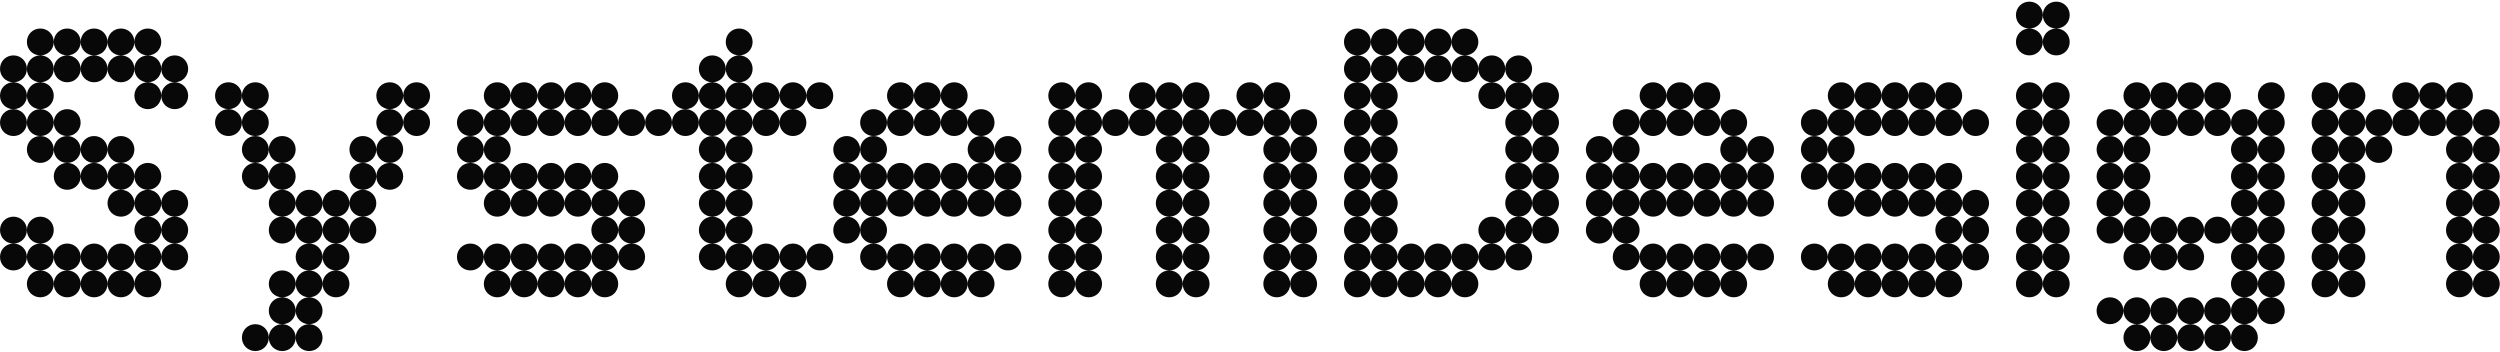 <svg width="1337" height="188" viewBox="0 0 1337 188" fill="none" xmlns="http://www.w3.org/2000/svg">
<path d="M79.062 29.625C75.037 29.625 71.875 26.462 71.875 22.438C71.875 18.413 75.037 15.25 79.062 15.25C83.088 15.25 86.25 18.413 86.25 22.438C86.25 26.462 83.088 29.625 79.062 29.625ZM35.938 29.625C31.913 29.625 28.75 26.462 28.75 22.438C28.75 18.413 31.913 15.25 35.938 15.25C39.962 15.25 43.125 18.413 43.125 22.438C43.125 26.462 39.962 29.625 35.938 29.625ZM50.312 29.625C46.288 29.625 43.125 26.462 43.125 22.438C43.125 18.413 46.288 15.25 50.312 15.25C54.337 15.25 57.5 18.413 57.5 22.438C57.5 26.462 54.337 29.625 50.312 29.625ZM64.688 29.625C60.663 29.625 57.5 26.462 57.5 22.438C57.5 18.413 60.663 15.25 64.688 15.25C68.713 15.25 71.875 18.413 71.875 22.438C71.875 26.462 68.713 29.625 64.688 29.625ZM21.562 29.625C17.538 29.625 14.375 26.462 14.375 22.438C14.375 18.413 17.538 15.25 21.562 15.25C25.587 15.25 28.75 18.413 28.75 22.438C28.75 26.462 25.587 29.625 21.562 29.625ZM93.438 44C89.412 44 86.25 40.837 86.25 36.812C86.25 32.788 89.412 29.625 93.438 29.625C97.463 29.625 100.625 32.788 100.625 36.812C100.625 40.837 97.463 44 93.438 44ZM50.312 44C46.288 44 43.125 40.837 43.125 36.812C43.125 32.788 46.288 29.625 50.312 29.625C54.337 29.625 57.5 32.788 57.5 36.812C57.5 40.837 54.337 44 50.312 44ZM35.938 44C31.913 44 28.75 40.837 28.75 36.812C28.75 32.788 31.913 29.625 35.938 29.625C39.962 29.625 43.125 32.788 43.125 36.812C43.125 40.837 39.962 44 35.938 44ZM21.562 44C17.538 44 14.375 40.837 14.375 36.812C14.375 32.788 17.538 29.625 21.562 29.625C25.587 29.625 28.75 32.788 28.75 36.812C28.75 40.837 25.587 44 21.562 44ZM7.188 44C3.163 44 0 40.837 0 36.812C0 32.788 3.163 29.625 7.188 29.625C11.213 29.625 14.375 32.788 14.375 36.812C14.375 40.837 11.213 44 7.188 44ZM64.688 44C60.663 44 57.5 40.837 57.5 36.812C57.5 32.788 60.663 29.625 64.688 29.625C68.713 29.625 71.875 32.788 71.875 36.812C71.875 40.837 68.713 44 64.688 44ZM79.062 44C75.037 44 71.875 40.837 71.875 36.812C71.875 32.788 75.037 29.625 79.062 29.625C83.088 29.625 86.25 32.788 86.25 36.812C86.25 40.837 83.088 44 79.062 44ZM79.062 58.375C75.037 58.375 71.875 55.212 71.875 51.188C71.875 47.163 75.037 44 79.062 44C83.088 44 86.25 47.163 86.25 51.188C86.25 55.212 83.088 58.375 79.062 58.375ZM21.562 58.375C17.538 58.375 14.375 55.212 14.375 51.188C14.375 47.163 17.538 44 21.562 44C25.587 44 28.75 47.163 28.75 51.188C28.75 55.212 25.587 58.375 21.562 58.375ZM93.438 58.375C89.412 58.375 86.25 55.212 86.25 51.188C86.25 47.163 89.412 44 93.438 44C97.463 44 100.625 47.163 100.625 51.188C100.625 55.212 97.463 58.375 93.438 58.375ZM7.188 58.375C3.163 58.375 0 55.212 0 51.188C0 47.163 3.163 44 7.188 44C11.213 44 14.375 47.163 14.375 51.188C14.375 55.212 11.213 58.375 7.188 58.375ZM35.938 72.75C31.913 72.75 28.75 69.588 28.75 65.562C28.75 61.538 31.913 58.375 35.938 58.375C39.962 58.375 43.125 61.538 43.125 65.562C43.125 69.588 39.962 72.75 35.938 72.75ZM21.562 72.75C17.538 72.75 14.375 69.588 14.375 65.562C14.375 61.538 17.538 58.375 21.562 58.375C25.587 58.375 28.75 61.538 28.75 65.562C28.75 69.588 25.587 72.75 21.562 72.75ZM7.188 72.75C3.163 72.75 0 69.588 0 65.562C0 61.538 3.163 58.375 7.188 58.375C11.213 58.375 14.375 61.538 14.375 65.562C14.375 69.588 11.213 72.75 7.188 72.75ZM64.688 87.125C60.663 87.125 57.5 83.963 57.5 79.938C57.5 75.912 60.663 72.75 64.688 72.75C68.713 72.75 71.875 75.912 71.875 79.938C71.875 83.963 68.713 87.125 64.688 87.125ZM21.562 87.125C17.538 87.125 14.375 83.963 14.375 79.938C14.375 75.912 17.538 72.75 21.562 72.75C25.587 72.75 28.75 75.912 28.75 79.938C28.75 83.963 25.587 87.125 21.562 87.125ZM35.938 87.125C31.913 87.125 28.75 83.963 28.75 79.938C28.75 75.912 31.913 72.75 35.938 72.75C39.962 72.75 43.125 75.912 43.125 79.938C43.125 83.963 39.962 87.125 35.938 87.125ZM50.312 87.125C46.288 87.125 43.125 83.963 43.125 79.938C43.125 75.912 46.288 72.75 50.312 72.75C54.337 72.75 57.5 75.912 57.5 79.938C57.5 83.963 54.337 87.125 50.312 87.125ZM79.062 101.5C75.037 101.5 71.875 98.338 71.875 94.312C71.875 90.287 75.037 87.125 79.062 87.125C83.088 87.125 86.25 90.287 86.25 94.312C86.25 98.338 83.088 101.5 79.062 101.5ZM35.938 101.5C31.913 101.5 28.75 98.338 28.75 94.312C28.75 90.287 31.913 87.125 35.938 87.125C39.962 87.125 43.125 90.287 43.125 94.312C43.125 98.338 39.962 101.5 35.938 101.5ZM64.688 101.5C60.663 101.5 57.5 98.338 57.5 94.312C57.5 90.287 60.663 87.125 64.688 87.125C68.713 87.125 71.875 90.287 71.875 94.312C71.875 98.338 68.713 101.5 64.688 101.5ZM50.312 101.5C46.288 101.5 43.125 98.338 43.125 94.312C43.125 90.287 46.288 87.125 50.312 87.125C54.337 87.125 57.5 90.287 57.5 94.312C57.5 98.338 54.337 101.5 50.312 101.5ZM79.062 115.875C75.037 115.875 71.875 112.712 71.875 108.688C71.875 104.663 75.037 101.5 79.062 101.5C83.088 101.5 86.25 104.663 86.25 108.688C86.25 112.712 83.088 115.875 79.062 115.875ZM64.688 115.875C60.663 115.875 57.5 112.712 57.5 108.688C57.5 104.663 60.663 101.5 64.688 101.5C68.713 101.5 71.875 104.663 71.875 108.688C71.875 112.712 68.713 115.875 64.688 115.875ZM93.438 115.875C89.412 115.875 86.25 112.712 86.25 108.688C86.25 104.663 89.412 101.5 93.438 101.5C97.463 101.5 100.625 104.663 100.625 108.688C100.625 112.712 97.463 115.875 93.438 115.875ZM79.062 130.25C75.037 130.25 71.875 127.087 71.875 123.062C71.875 119.038 75.037 115.875 79.062 115.875C83.088 115.875 86.25 119.038 86.25 123.062C86.25 127.087 83.088 130.25 79.062 130.25ZM93.438 130.25C89.412 130.25 86.25 127.087 86.25 123.062C86.25 119.038 89.412 115.875 93.438 115.875C97.463 115.875 100.625 119.038 100.625 123.062C100.625 127.087 97.463 130.25 93.438 130.25ZM7.188 130.25C3.163 130.25 0 127.087 0 123.062C0 119.038 3.163 115.875 7.188 115.875C11.213 115.875 14.375 119.038 14.375 123.062C14.375 127.087 11.213 130.25 7.188 130.25ZM21.562 130.25C17.538 130.25 14.375 127.087 14.375 123.062C14.375 119.038 17.538 115.875 21.562 115.875C25.587 115.875 28.75 119.038 28.75 123.062C28.75 127.087 25.587 130.25 21.562 130.25ZM35.938 144.625C31.913 144.625 28.75 141.462 28.75 137.438C28.75 133.413 31.913 130.25 35.938 130.25C39.962 130.25 43.125 133.413 43.125 137.438C43.125 141.462 39.962 144.625 35.938 144.625ZM93.438 144.625C89.412 144.625 86.25 141.462 86.25 137.438C86.25 133.413 89.412 130.25 93.438 130.25C97.463 130.25 100.625 133.413 100.625 137.438C100.625 141.462 97.463 144.625 93.438 144.625ZM79.062 144.625C75.037 144.625 71.875 141.462 71.875 137.438C71.875 133.413 75.037 130.25 79.062 130.25C83.088 130.25 86.25 133.413 86.25 137.438C86.25 141.462 83.088 144.625 79.062 144.625ZM64.688 144.625C60.663 144.625 57.5 141.462 57.5 137.438C57.5 133.413 60.663 130.25 64.688 130.25C68.713 130.25 71.875 133.413 71.875 137.438C71.875 141.462 68.713 144.625 64.688 144.625ZM21.562 144.625C17.538 144.625 14.375 141.462 14.375 137.438C14.375 133.413 17.538 130.25 21.562 130.25C25.587 130.25 28.75 133.413 28.75 137.438C28.75 141.462 25.587 144.625 21.562 144.625ZM7.188 144.625C3.163 144.625 0 141.462 0 137.438C0 133.413 3.163 130.25 7.188 130.25C11.213 130.25 14.375 133.413 14.375 137.438C14.375 141.462 11.213 144.625 7.188 144.625ZM50.312 144.625C46.288 144.625 43.125 141.462 43.125 137.438C43.125 133.413 46.288 130.25 50.312 130.25C54.337 130.25 57.5 133.413 57.5 137.438C57.5 141.462 54.337 144.625 50.312 144.625ZM35.938 159C31.913 159 28.75 155.838 28.75 151.812C28.75 147.788 31.913 144.625 35.938 144.625C39.962 144.625 43.125 147.788 43.125 151.812C43.125 155.838 39.962 159 35.938 159ZM64.688 159C60.663 159 57.5 155.838 57.5 151.812C57.5 147.788 60.663 144.625 64.688 144.625C68.713 144.625 71.875 147.788 71.875 151.812C71.875 155.838 68.713 159 64.688 159ZM21.562 159C17.538 159 14.375 155.838 14.375 151.812C14.375 147.788 17.538 144.625 21.562 144.625C25.587 144.625 28.75 147.788 28.75 151.812C28.75 155.838 25.587 159 21.562 159ZM50.312 159C46.288 159 43.125 155.838 43.125 151.812C43.125 147.788 46.288 144.625 50.312 144.625C54.337 144.625 57.5 147.788 57.5 151.812C57.5 155.838 54.337 159 50.312 159ZM79.062 159C75.037 159 71.875 155.838 71.875 151.812C71.875 147.788 75.037 144.625 79.062 144.625C83.088 144.625 86.25 147.788 86.25 151.812C86.25 155.838 83.088 159 79.062 159ZM222.812 58.375C218.787 58.375 215.625 55.212 215.625 51.188C215.625 47.163 218.787 44 222.812 44C226.837 44 230 47.163 230 51.188C230 55.212 226.837 58.375 222.812 58.375ZM208.438 58.375C204.412 58.375 201.25 55.212 201.25 51.188C201.25 47.163 204.412 44 208.438 44C212.462 44 215.625 47.163 215.625 51.188C215.625 55.212 212.462 58.375 208.438 58.375ZM136.562 58.375C132.538 58.375 129.375 55.212 129.375 51.188C129.375 47.163 132.538 44 136.562 44C140.587 44 143.75 47.163 143.75 51.188C143.75 55.212 140.587 58.375 136.562 58.375ZM122.188 58.375C118.162 58.375 115 55.212 115 51.188C115 47.163 118.162 44 122.188 44C126.212 44 129.375 47.163 129.375 51.188C129.375 55.212 126.212 58.375 122.188 58.375ZM122.188 72.75C118.162 72.75 115 69.588 115 65.562C115 61.538 118.162 58.375 122.188 58.375C126.212 58.375 129.375 61.538 129.375 65.562C129.375 69.588 126.212 72.75 122.188 72.75ZM136.562 72.75C132.538 72.75 129.375 69.588 129.375 65.562C129.375 61.538 132.538 58.375 136.562 58.375C140.587 58.375 143.75 61.538 143.75 65.562C143.75 69.588 140.587 72.75 136.562 72.75ZM222.812 72.75C218.787 72.75 215.625 69.588 215.625 65.562C215.625 61.538 218.787 58.375 222.812 58.375C226.837 58.375 230 61.538 230 65.562C230 69.588 226.837 72.75 222.812 72.75ZM208.438 72.75C204.412 72.75 201.25 69.588 201.25 65.562C201.25 61.538 204.412 58.375 208.438 58.375C212.462 58.375 215.625 61.538 215.625 65.562C215.625 69.588 212.462 72.75 208.438 72.75ZM136.562 87.125C132.538 87.125 129.375 83.963 129.375 79.938C129.375 75.912 132.538 72.75 136.562 72.75C140.587 72.75 143.75 75.912 143.75 79.938C143.75 83.963 140.587 87.125 136.562 87.125ZM208.438 87.125C204.412 87.125 201.25 83.963 201.25 79.938C201.25 75.912 204.412 72.75 208.438 72.75C212.462 72.75 215.625 75.912 215.625 79.938C215.625 83.963 212.462 87.125 208.438 87.125ZM150.938 87.125C146.913 87.125 143.75 83.963 143.75 79.938C143.75 75.912 146.913 72.75 150.938 72.75C154.962 72.75 158.125 75.912 158.125 79.938C158.125 83.963 154.962 87.125 150.938 87.125ZM194.062 87.125C190.037 87.125 186.875 83.963 186.875 79.938C186.875 75.912 190.037 72.75 194.062 72.75C198.087 72.75 201.25 75.912 201.25 79.938C201.25 83.963 198.087 87.125 194.062 87.125ZM208.438 101.5C204.412 101.5 201.25 98.338 201.25 94.312C201.25 90.287 204.412 87.125 208.438 87.125C212.462 87.125 215.625 90.287 215.625 94.312C215.625 98.338 212.462 101.5 208.438 101.5ZM150.938 101.5C146.913 101.5 143.75 98.338 143.75 94.312C143.75 90.287 146.913 87.125 150.938 87.125C154.962 87.125 158.125 90.287 158.125 94.312C158.125 98.338 154.962 101.5 150.938 101.5ZM194.062 101.5C190.037 101.5 186.875 98.338 186.875 94.312C186.875 90.287 190.037 87.125 194.062 87.125C198.087 87.125 201.25 90.287 201.25 94.312C201.25 98.338 198.087 101.5 194.062 101.5ZM136.562 101.5C132.538 101.5 129.375 98.338 129.375 94.312C129.375 90.287 132.538 87.125 136.562 87.125C140.587 87.125 143.75 90.287 143.75 94.312C143.75 98.338 140.587 101.5 136.562 101.5ZM194.062 115.875C190.037 115.875 186.875 112.712 186.875 108.688C186.875 104.663 190.037 101.5 194.062 101.5C198.087 101.5 201.25 104.663 201.25 108.688C201.25 112.712 198.087 115.875 194.062 115.875ZM150.938 115.875C146.913 115.875 143.75 112.712 143.75 108.688C143.75 104.663 146.913 101.5 150.938 101.5C154.962 101.5 158.125 104.663 158.125 108.688C158.125 112.712 154.962 115.875 150.938 115.875ZM165.312 115.875C161.288 115.875 158.125 112.712 158.125 108.688C158.125 104.663 161.288 101.5 165.312 101.5C169.337 101.5 172.5 104.663 172.5 108.688C172.5 112.712 169.337 115.875 165.312 115.875ZM179.688 115.875C175.662 115.875 172.5 112.712 172.5 108.688C172.5 104.663 175.662 101.5 179.688 101.5C183.712 101.5 186.875 104.663 186.875 108.688C186.875 112.712 183.712 115.875 179.688 115.875ZM150.938 130.25C146.913 130.25 143.75 127.087 143.75 123.062C143.75 119.038 146.913 115.875 150.938 115.875C154.962 115.875 158.125 119.038 158.125 123.062C158.125 127.087 154.962 130.25 150.938 130.25ZM165.312 130.25C161.288 130.25 158.125 127.087 158.125 123.062C158.125 119.038 161.288 115.875 165.312 115.875C169.337 115.875 172.5 119.038 172.5 123.062C172.5 127.087 169.337 130.25 165.312 130.25ZM194.062 130.25C190.037 130.25 186.875 127.087 186.875 123.062C186.875 119.038 190.037 115.875 194.062 115.875C198.087 115.875 201.25 119.038 201.25 123.062C201.25 127.087 198.087 130.25 194.062 130.25ZM179.688 130.25C175.662 130.25 172.5 127.087 172.5 123.062C172.5 119.038 175.662 115.875 179.688 115.875C183.712 115.875 186.875 119.038 186.875 123.062C186.875 127.087 183.712 130.25 179.688 130.25ZM165.312 144.625C161.288 144.625 158.125 141.462 158.125 137.438C158.125 133.413 161.288 130.25 165.312 130.25C169.337 130.25 172.5 133.413 172.5 137.438C172.5 141.462 169.337 144.625 165.312 144.625ZM179.688 144.625C175.662 144.625 172.5 141.462 172.5 137.438C172.5 133.413 175.662 130.25 179.688 130.25C183.712 130.25 186.875 133.413 186.875 137.438C186.875 141.462 183.712 144.625 179.688 144.625ZM165.312 159C161.288 159 158.125 155.838 158.125 151.812C158.125 147.788 161.288 144.625 165.312 144.625C169.337 144.625 172.5 147.788 172.5 151.812C172.5 155.838 169.337 159 165.312 159ZM179.688 159C175.662 159 172.5 155.838 172.5 151.812C172.5 147.788 175.662 144.625 179.688 144.625C183.712 144.625 186.875 147.788 186.875 151.812C186.875 155.838 183.712 159 179.688 159ZM150.938 159C146.913 159 143.75 155.838 143.75 151.812C143.75 147.788 146.913 144.625 150.938 144.625C154.962 144.625 158.125 147.788 158.125 151.812C158.125 155.838 154.962 159 150.938 159ZM165.312 173.375C161.288 173.375 158.125 170.212 158.125 166.188C158.125 162.162 161.288 159 165.312 159C169.337 159 172.5 162.162 172.5 166.188C172.5 170.212 169.337 173.375 165.312 173.375ZM150.938 173.375C146.913 173.375 143.75 170.212 143.75 166.188C143.75 162.162 146.913 159 150.938 159C154.962 159 158.125 162.162 158.125 166.188C158.125 170.212 154.962 173.375 150.938 173.375ZM165.312 187.75C161.288 187.75 158.125 184.587 158.125 180.562C158.125 176.538 161.288 173.375 165.312 173.375C169.337 173.375 172.5 176.538 172.5 180.562C172.5 184.587 169.337 187.75 165.312 187.75ZM150.938 187.75C146.913 187.75 143.75 184.587 143.75 180.562C143.75 176.538 146.913 173.375 150.938 173.375C154.962 173.375 158.125 176.538 158.125 180.562C158.125 184.587 154.962 187.75 150.938 187.75ZM136.562 187.75C132.538 187.75 129.375 184.587 129.375 180.562C129.375 176.538 132.538 173.375 136.562 173.375C140.587 173.375 143.75 176.538 143.75 180.562C143.75 184.587 140.587 187.75 136.562 187.75ZM294.688 58.375C290.663 58.375 287.5 55.212 287.5 51.188C287.5 47.163 290.663 44 294.688 44C298.712 44 301.875 47.163 301.875 51.188C301.875 55.212 298.712 58.375 294.688 58.375ZM323.438 58.375C319.412 58.375 316.25 55.212 316.25 51.188C316.25 47.163 319.412 44 323.438 44C327.462 44 330.625 47.163 330.625 51.188C330.625 55.212 327.462 58.375 323.438 58.375ZM309.062 58.375C305.037 58.375 301.875 55.212 301.875 51.188C301.875 47.163 305.037 44 309.062 44C313.087 44 316.25 47.163 316.25 51.188C316.25 55.212 313.087 58.375 309.062 58.375ZM280.312 58.375C276.288 58.375 273.125 55.212 273.125 51.188C273.125 47.163 276.288 44 280.312 44C284.337 44 287.5 47.163 287.5 51.188C287.5 55.212 284.337 58.375 280.312 58.375ZM265.938 58.375C261.913 58.375 258.75 55.212 258.75 51.188C258.75 47.163 261.913 44 265.938 44C269.962 44 273.125 47.163 273.125 51.188C273.125 55.212 269.962 58.375 265.938 58.375ZM309.062 72.75C305.037 72.75 301.875 69.588 301.875 65.562C301.875 61.538 305.037 58.375 309.062 58.375C313.087 58.375 316.25 61.538 316.25 65.562C316.25 69.588 313.087 72.75 309.062 72.75ZM294.688 72.75C290.663 72.75 287.5 69.588 287.5 65.562C287.5 61.538 290.663 58.375 294.688 58.375C298.712 58.375 301.875 61.538 301.875 65.562C301.875 69.588 298.712 72.75 294.688 72.75ZM280.312 72.75C276.288 72.75 273.125 69.588 273.125 65.562C273.125 61.538 276.288 58.375 280.312 58.375C284.337 58.375 287.5 61.538 287.5 65.562C287.5 69.588 284.337 72.75 280.312 72.75ZM323.438 72.75C319.412 72.75 316.25 69.588 316.25 65.562C316.25 61.538 319.412 58.375 323.438 58.375C327.462 58.375 330.625 61.538 330.625 65.562C330.625 69.588 327.462 72.75 323.438 72.75ZM337.812 72.75C333.787 72.75 330.625 69.588 330.625 65.562C330.625 61.538 333.787 58.375 337.812 58.375C341.837 58.375 345 61.538 345 65.562C345 69.588 341.837 72.75 337.812 72.75ZM251.562 72.75C247.537 72.75 244.375 69.588 244.375 65.562C244.375 61.538 247.537 58.375 251.562 58.375C255.587 58.375 258.75 61.538 258.75 65.562C258.75 69.588 255.587 72.75 251.562 72.75ZM265.938 72.75C261.913 72.75 258.75 69.588 258.75 65.562C258.75 61.538 261.913 58.375 265.938 58.375C269.962 58.375 273.125 61.538 273.125 65.562C273.125 69.588 269.962 72.75 265.938 72.75ZM251.562 87.125C247.537 87.125 244.375 83.963 244.375 79.938C244.375 75.912 247.537 72.75 251.562 72.75C255.587 72.75 258.75 75.912 258.75 79.938C258.75 83.963 255.587 87.125 251.562 87.125ZM265.938 87.125C261.913 87.125 258.75 83.963 258.75 79.938C258.75 75.912 261.913 72.75 265.938 72.75C269.962 72.75 273.125 75.912 273.125 79.938C273.125 83.963 269.962 87.125 265.938 87.125ZM323.438 101.5C319.412 101.5 316.25 98.338 316.25 94.312C316.25 90.287 319.412 87.125 323.438 87.125C327.462 87.125 330.625 90.287 330.625 94.312C330.625 98.338 327.462 101.5 323.438 101.5ZM309.062 101.5C305.037 101.5 301.875 98.338 301.875 94.312C301.875 90.287 305.037 87.125 309.062 87.125C313.087 87.125 316.25 90.287 316.25 94.312C316.25 98.338 313.087 101.5 309.062 101.5ZM294.688 101.5C290.663 101.5 287.5 98.338 287.5 94.312C287.5 90.287 290.663 87.125 294.688 87.125C298.712 87.125 301.875 90.287 301.875 94.312C301.875 98.338 298.712 101.5 294.688 101.5ZM280.312 101.5C276.288 101.5 273.125 98.338 273.125 94.312C273.125 90.287 276.288 87.125 280.312 87.125C284.337 87.125 287.5 90.287 287.5 94.312C287.5 98.338 284.337 101.5 280.312 101.5ZM265.938 101.5C261.913 101.5 258.75 98.338 258.75 94.312C258.75 90.287 261.913 87.125 265.938 87.125C269.962 87.125 273.125 90.287 273.125 94.312C273.125 98.338 269.962 101.5 265.938 101.5ZM251.562 101.5C247.537 101.5 244.375 98.338 244.375 94.312C244.375 90.287 247.537 87.125 251.562 87.125C255.587 87.125 258.75 90.287 258.75 94.312C258.75 98.338 255.587 101.5 251.562 101.5ZM337.812 115.875C333.787 115.875 330.625 112.712 330.625 108.688C330.625 104.663 333.787 101.5 337.812 101.5C341.837 101.5 345 104.663 345 108.688C345 112.712 341.837 115.875 337.812 115.875ZM309.062 115.875C305.037 115.875 301.875 112.712 301.875 108.688C301.875 104.663 305.037 101.5 309.062 101.5C313.087 101.5 316.25 104.663 316.25 108.688C316.25 112.712 313.087 115.875 309.062 115.875ZM323.438 115.875C319.412 115.875 316.25 112.712 316.25 108.688C316.25 104.663 319.412 101.5 323.438 101.5C327.462 101.5 330.625 104.663 330.625 108.688C330.625 112.712 327.462 115.875 323.438 115.875ZM280.312 115.875C276.288 115.875 273.125 112.712 273.125 108.688C273.125 104.663 276.288 101.5 280.312 101.5C284.337 101.5 287.5 104.663 287.5 108.688C287.5 112.712 284.337 115.875 280.312 115.875ZM294.688 115.875C290.663 115.875 287.5 112.712 287.5 108.688C287.5 104.663 290.663 101.5 294.688 101.5C298.712 101.5 301.875 104.663 301.875 108.688C301.875 112.712 298.712 115.875 294.688 115.875ZM265.938 115.875C261.913 115.875 258.75 112.712 258.75 108.688C258.75 104.663 261.913 101.5 265.938 101.5C269.962 101.5 273.125 104.663 273.125 108.688C273.125 112.712 269.962 115.875 265.938 115.875ZM337.812 130.25C333.787 130.25 330.625 127.087 330.625 123.062C330.625 119.038 333.787 115.875 337.812 115.875C341.837 115.875 345 119.038 345 123.062C345 127.087 341.837 130.25 337.812 130.25ZM323.438 130.25C319.412 130.25 316.25 127.087 316.25 123.062C316.25 119.038 319.412 115.875 323.438 115.875C327.462 115.875 330.625 119.038 330.625 123.062C330.625 127.087 327.462 130.25 323.438 130.25ZM337.812 144.625C333.787 144.625 330.625 141.462 330.625 137.438C330.625 133.413 333.787 130.25 337.812 130.25C341.837 130.25 345 133.413 345 137.438C345 141.462 341.837 144.625 337.812 144.625ZM323.438 144.625C319.412 144.625 316.25 141.462 316.25 137.438C316.25 133.413 319.412 130.25 323.438 130.25C327.462 130.25 330.625 133.413 330.625 137.438C330.625 141.462 327.462 144.625 323.438 144.625ZM280.312 144.625C276.288 144.625 273.125 141.462 273.125 137.438C273.125 133.413 276.288 130.25 280.312 130.25C284.337 130.25 287.5 133.413 287.5 137.438C287.5 141.462 284.337 144.625 280.312 144.625ZM294.688 144.625C290.663 144.625 287.5 141.462 287.5 137.438C287.5 133.413 290.663 130.25 294.688 130.25C298.712 130.25 301.875 133.413 301.875 137.438C301.875 141.462 298.712 144.625 294.688 144.625ZM309.062 144.625C305.037 144.625 301.875 141.462 301.875 137.438C301.875 133.413 305.037 130.25 309.062 130.25C313.087 130.25 316.25 133.413 316.25 137.438C316.25 141.462 313.087 144.625 309.062 144.625ZM265.938 144.625C261.913 144.625 258.75 141.462 258.75 137.438C258.75 133.413 261.913 130.25 265.938 130.25C269.962 130.25 273.125 133.413 273.125 137.438C273.125 141.462 269.962 144.625 265.938 144.625ZM251.562 144.625C247.537 144.625 244.375 141.462 244.375 137.438C244.375 133.413 247.537 130.25 251.562 130.25C255.587 130.25 258.75 133.413 258.75 137.438C258.75 141.462 255.587 144.625 251.562 144.625ZM294.688 159C290.663 159 287.5 155.838 287.5 151.812C287.5 147.788 290.663 144.625 294.688 144.625C298.712 144.625 301.875 147.788 301.875 151.812C301.875 155.838 298.712 159 294.688 159ZM323.438 159C319.412 159 316.25 155.838 316.25 151.812C316.25 147.788 319.412 144.625 323.438 144.625C327.462 144.625 330.625 147.788 330.625 151.812C330.625 155.838 327.462 159 323.438 159ZM309.062 159C305.037 159 301.875 155.838 301.875 151.812C301.875 147.788 305.037 144.625 309.062 144.625C313.087 144.625 316.25 147.788 316.25 151.812C316.25 155.838 313.087 159 309.062 159ZM280.312 159C276.288 159 273.125 155.838 273.125 151.812C273.125 147.788 276.288 144.625 280.312 144.625C284.337 144.625 287.5 147.788 287.5 151.812C287.5 155.838 284.337 159 280.312 159ZM265.938 159C261.913 159 258.75 155.838 258.75 151.812C258.75 147.788 261.913 144.625 265.938 144.625C269.962 144.625 273.125 147.788 273.125 151.812C273.125 155.838 269.962 159 265.938 159ZM395.312 29.625C391.288 29.625 388.125 26.462 388.125 22.438C388.125 18.413 391.288 15.25 395.312 15.25C399.337 15.25 402.5 18.413 402.5 22.438C402.5 26.462 399.337 29.625 395.312 29.625ZM380.938 44C376.913 44 373.75 40.837 373.75 36.812C373.75 32.788 376.913 29.625 380.938 29.625C384.962 29.625 388.125 32.788 388.125 36.812C388.125 40.837 384.962 44 380.938 44ZM395.312 44C391.288 44 388.125 40.837 388.125 36.812C388.125 32.788 391.288 29.625 395.312 29.625C399.337 29.625 402.5 32.788 402.5 36.812C402.5 40.837 399.337 44 395.312 44ZM366.562 58.375C362.537 58.375 359.375 55.212 359.375 51.188C359.375 47.163 362.537 44 366.562 44C370.587 44 373.75 47.163 373.75 51.188C373.75 55.212 370.587 58.375 366.562 58.375ZM395.312 58.375C391.288 58.375 388.125 55.212 388.125 51.188C388.125 47.163 391.288 44 395.312 44C399.337 44 402.5 47.163 402.5 51.188C402.5 55.212 399.337 58.375 395.312 58.375ZM438.438 58.375C434.412 58.375 431.25 55.212 431.25 51.188C431.25 47.163 434.412 44 438.438 44C442.462 44 445.625 47.163 445.625 51.188C445.625 55.212 442.462 58.375 438.438 58.375ZM424.062 58.375C420.037 58.375 416.875 55.212 416.875 51.188C416.875 47.163 420.037 44 424.062 44C428.087 44 431.25 47.163 431.25 51.188C431.25 55.212 428.087 58.375 424.062 58.375ZM409.688 58.375C405.663 58.375 402.5 55.212 402.5 51.188C402.5 47.163 405.663 44 409.688 44C413.712 44 416.875 47.163 416.875 51.188C416.875 55.212 413.712 58.375 409.688 58.375ZM380.938 58.375C376.913 58.375 373.75 55.212 373.75 51.188C373.75 47.163 376.913 44 380.938 44C384.962 44 388.125 47.163 388.125 51.188C388.125 55.212 384.962 58.375 380.938 58.375ZM352.188 72.75C348.163 72.75 345 69.588 345 65.562C345 61.538 348.163 58.375 352.188 58.375C356.213 58.375 359.375 61.538 359.375 65.562C359.375 69.588 356.213 72.75 352.188 72.75ZM395.312 72.75C391.288 72.75 388.125 69.588 388.125 65.562C388.125 61.538 391.288 58.375 395.312 58.375C399.337 58.375 402.5 61.538 402.5 65.562C402.5 69.588 399.337 72.75 395.312 72.75ZM424.062 72.75C420.037 72.75 416.875 69.588 416.875 65.562C416.875 61.538 420.037 58.375 424.062 58.375C428.087 58.375 431.25 61.538 431.25 65.562C431.25 69.588 428.087 72.75 424.062 72.75ZM409.688 72.75C405.663 72.75 402.5 69.588 402.5 65.562C402.5 61.538 405.663 58.375 409.688 58.375C413.712 58.375 416.875 61.538 416.875 65.562C416.875 69.588 413.712 72.75 409.688 72.75ZM366.562 72.75C362.537 72.75 359.375 69.588 359.375 65.562C359.375 61.538 362.537 58.375 366.562 58.375C370.587 58.375 373.75 61.538 373.75 65.562C373.75 69.588 370.587 72.75 366.562 72.75ZM380.938 72.75C376.913 72.75 373.75 69.588 373.75 65.562C373.75 61.538 376.913 58.375 380.938 58.375C384.962 58.375 388.125 61.538 388.125 65.562C388.125 69.588 384.962 72.75 380.938 72.75ZM395.312 87.125C391.288 87.125 388.125 83.963 388.125 79.938C388.125 75.912 391.288 72.75 395.312 72.75C399.337 72.75 402.5 75.912 402.5 79.938C402.5 83.963 399.337 87.125 395.312 87.125ZM380.938 87.125C376.913 87.125 373.75 83.963 373.75 79.938C373.75 75.912 376.913 72.75 380.938 72.75C384.962 72.75 388.125 75.912 388.125 79.938C388.125 83.963 384.962 87.125 380.938 87.125ZM380.938 101.5C376.913 101.5 373.75 98.338 373.75 94.312C373.75 90.287 376.913 87.125 380.938 87.125C384.962 87.125 388.125 90.287 388.125 94.312C388.125 98.338 384.962 101.5 380.938 101.5ZM395.312 101.5C391.288 101.5 388.125 98.338 388.125 94.312C388.125 90.287 391.288 87.125 395.312 87.125C399.337 87.125 402.5 90.287 402.5 94.312C402.5 98.338 399.337 101.5 395.312 101.5ZM380.938 115.875C376.913 115.875 373.75 112.712 373.75 108.688C373.75 104.663 376.913 101.5 380.938 101.5C384.962 101.5 388.125 104.663 388.125 108.688C388.125 112.712 384.962 115.875 380.938 115.875ZM395.312 115.875C391.288 115.875 388.125 112.712 388.125 108.688C388.125 104.663 391.288 101.5 395.312 101.5C399.337 101.5 402.5 104.663 402.5 108.688C402.5 112.712 399.337 115.875 395.312 115.875ZM380.938 130.25C376.913 130.25 373.75 127.087 373.75 123.062C373.75 119.038 376.913 115.875 380.938 115.875C384.962 115.875 388.125 119.038 388.125 123.062C388.125 127.087 384.962 130.25 380.938 130.25ZM395.312 130.25C391.288 130.25 388.125 127.087 388.125 123.062C388.125 119.038 391.288 115.875 395.312 115.875C399.337 115.875 402.5 119.038 402.5 123.062C402.5 127.087 399.337 130.25 395.312 130.25ZM409.688 144.625C405.663 144.625 402.5 141.462 402.5 137.438C402.5 133.413 405.663 130.25 409.688 130.25C413.712 130.25 416.875 133.413 416.875 137.438C416.875 141.462 413.712 144.625 409.688 144.625ZM424.062 144.625C420.037 144.625 416.875 141.462 416.875 137.438C416.875 133.413 420.037 130.25 424.062 130.25C428.087 130.25 431.25 133.413 431.25 137.438C431.25 141.462 428.087 144.625 424.062 144.625ZM380.938 144.625C376.913 144.625 373.75 141.462 373.75 137.438C373.75 133.413 376.913 130.25 380.938 130.25C384.962 130.25 388.125 133.413 388.125 137.438C388.125 141.462 384.962 144.625 380.938 144.625ZM395.312 144.625C391.288 144.625 388.125 141.462 388.125 137.438C388.125 133.413 391.288 130.25 395.312 130.25C399.337 130.25 402.5 133.413 402.5 137.438C402.5 141.462 399.337 144.625 395.312 144.625ZM438.438 144.625C434.412 144.625 431.25 141.462 431.25 137.438C431.25 133.413 434.412 130.25 438.438 130.25C442.462 130.25 445.625 133.413 445.625 137.438C445.625 141.462 442.462 144.625 438.438 144.625ZM409.688 159C405.663 159 402.5 155.838 402.5 151.812C402.5 147.788 405.663 144.625 409.688 144.625C413.712 144.625 416.875 147.788 416.875 151.812C416.875 155.838 413.712 159 409.688 159ZM395.312 159C391.288 159 388.125 155.838 388.125 151.812C388.125 147.788 391.288 144.625 395.312 144.625C399.337 144.625 402.5 147.788 402.5 151.812C402.5 155.838 399.337 159 395.312 159ZM424.062 159C420.037 159 416.875 155.838 416.875 151.812C416.875 147.788 420.037 144.625 424.062 144.625C428.087 144.625 431.25 147.788 431.25 151.812C431.25 155.838 428.087 159 424.062 159ZM510.312 58.375C506.287 58.375 503.125 55.212 503.125 51.188C503.125 47.163 506.287 44 510.312 44C514.337 44 517.5 47.163 517.5 51.188C517.5 55.212 514.337 58.375 510.312 58.375ZM495.938 58.375C491.913 58.375 488.75 55.212 488.75 51.188C488.75 47.163 491.913 44 495.938 44C499.962 44 503.125 47.163 503.125 51.188C503.125 55.212 499.962 58.375 495.938 58.375ZM481.562 58.375C477.538 58.375 474.375 55.212 474.375 51.188C474.375 47.163 477.538 44 481.562 44C485.587 44 488.75 47.163 488.75 51.188C488.75 55.212 485.587 58.375 481.562 58.375ZM510.312 72.75C506.287 72.75 503.125 69.588 503.125 65.562C503.125 61.538 506.287 58.375 510.312 58.375C514.337 58.375 517.5 61.538 517.5 65.562C517.5 69.588 514.337 72.75 510.312 72.75ZM467.188 72.75C463.163 72.75 460 69.588 460 65.562C460 61.538 463.163 58.375 467.188 58.375C471.212 58.375 474.375 61.538 474.375 65.562C474.375 69.588 471.212 72.75 467.188 72.75ZM524.688 72.75C520.662 72.75 517.5 69.588 517.5 65.562C517.5 61.538 520.662 58.375 524.688 58.375C528.712 58.375 531.875 61.538 531.875 65.562C531.875 69.588 528.712 72.75 524.688 72.75ZM495.938 72.75C491.913 72.75 488.75 69.588 488.75 65.562C488.75 61.538 491.913 58.375 495.938 58.375C499.962 58.375 503.125 61.538 503.125 65.562C503.125 69.588 499.962 72.75 495.938 72.75ZM481.562 72.75C477.538 72.75 474.375 69.588 474.375 65.562C474.375 61.538 477.538 58.375 481.562 58.375C485.587 58.375 488.75 61.538 488.75 65.562C488.75 69.588 485.587 72.75 481.562 72.75ZM452.812 87.125C448.787 87.125 445.625 83.963 445.625 79.938C445.625 75.912 448.787 72.75 452.812 72.75C456.837 72.75 460 75.912 460 79.938C460 83.963 456.837 87.125 452.812 87.125ZM524.688 87.125C520.662 87.125 517.5 83.963 517.5 79.938C517.5 75.912 520.662 72.75 524.688 72.75C528.712 72.75 531.875 75.912 531.875 79.938C531.875 83.963 528.712 87.125 524.688 87.125ZM467.188 87.125C463.163 87.125 460 83.963 460 79.938C460 75.912 463.163 72.75 467.188 72.75C471.212 72.75 474.375 75.912 474.375 79.938C474.375 83.963 471.212 87.125 467.188 87.125ZM539.062 87.125C535.037 87.125 531.875 83.963 531.875 79.938C531.875 75.912 535.037 72.75 539.062 72.75C543.087 72.75 546.25 75.912 546.25 79.938C546.25 83.963 543.087 87.125 539.062 87.125ZM467.188 101.5C463.163 101.5 460 98.338 460 94.312C460 90.287 463.163 87.125 467.188 87.125C471.212 87.125 474.375 90.287 474.375 94.312C474.375 98.338 471.212 101.5 467.188 101.5ZM524.688 101.5C520.662 101.5 517.5 98.338 517.5 94.312C517.5 90.287 520.662 87.125 524.688 87.125C528.712 87.125 531.875 90.287 531.875 94.312C531.875 98.338 528.712 101.5 524.688 101.5ZM539.062 101.5C535.037 101.5 531.875 98.338 531.875 94.312C531.875 90.287 535.037 87.125 539.062 87.125C543.087 87.125 546.25 90.287 546.25 94.312C546.25 98.338 543.087 101.5 539.062 101.5ZM452.812 101.5C448.787 101.5 445.625 98.338 445.625 94.312C445.625 90.287 448.787 87.125 452.812 87.125C456.837 87.125 460 90.287 460 94.312C460 98.338 456.837 101.5 452.812 101.5ZM481.562 101.5C477.538 101.5 474.375 98.338 474.375 94.312C474.375 90.287 477.538 87.125 481.562 87.125C485.587 87.125 488.75 90.287 488.75 94.312C488.75 98.338 485.587 101.5 481.562 101.5ZM495.938 101.5C491.913 101.5 488.75 98.338 488.75 94.312C488.75 90.287 491.913 87.125 495.938 87.125C499.962 87.125 503.125 90.287 503.125 94.312C503.125 98.338 499.962 101.5 495.938 101.5ZM510.312 101.5C506.287 101.5 503.125 98.338 503.125 94.312C503.125 90.287 506.287 87.125 510.312 87.125C514.337 87.125 517.5 90.287 517.5 94.312C517.5 98.338 514.337 101.5 510.312 101.5ZM467.188 115.875C463.163 115.875 460 112.712 460 108.688C460 104.663 463.163 101.5 467.188 101.5C471.212 101.5 474.375 104.663 474.375 108.688C474.375 112.712 471.212 115.875 467.188 115.875ZM481.562 115.875C477.538 115.875 474.375 112.712 474.375 108.688C474.375 104.663 477.538 101.5 481.562 101.5C485.587 101.5 488.75 104.663 488.75 108.688C488.75 112.712 485.587 115.875 481.562 115.875ZM495.938 115.875C491.913 115.875 488.75 112.712 488.75 108.688C488.75 104.663 491.913 101.5 495.938 101.5C499.962 101.5 503.125 104.663 503.125 108.688C503.125 112.712 499.962 115.875 495.938 115.875ZM510.312 115.875C506.287 115.875 503.125 112.712 503.125 108.688C503.125 104.663 506.287 101.5 510.312 101.5C514.337 101.5 517.5 104.663 517.5 108.688C517.5 112.712 514.337 115.875 510.312 115.875ZM524.688 115.875C520.662 115.875 517.5 112.712 517.5 108.688C517.5 104.663 520.662 101.5 524.688 101.5C528.712 101.5 531.875 104.663 531.875 108.688C531.875 112.712 528.712 115.875 524.688 115.875ZM539.062 115.875C535.037 115.875 531.875 112.712 531.875 108.688C531.875 104.663 535.037 101.5 539.062 101.5C543.087 101.5 546.25 104.663 546.25 108.688C546.25 112.712 543.087 115.875 539.062 115.875ZM452.812 115.875C448.787 115.875 445.625 112.712 445.625 108.688C445.625 104.663 448.787 101.5 452.812 101.5C456.837 101.5 460 104.663 460 108.688C460 112.712 456.837 115.875 452.812 115.875ZM467.188 130.25C463.163 130.25 460 127.087 460 123.062C460 119.038 463.163 115.875 467.188 115.875C471.212 115.875 474.375 119.038 474.375 123.062C474.375 127.087 471.212 130.25 467.188 130.25ZM452.812 130.25C448.787 130.25 445.625 127.087 445.625 123.062C445.625 119.038 448.787 115.875 452.812 115.875C456.837 115.875 460 119.038 460 123.062C460 127.087 456.837 130.25 452.812 130.25ZM467.188 144.625C463.163 144.625 460 141.462 460 137.438C460 133.413 463.163 130.25 467.188 130.25C471.212 130.25 474.375 133.413 474.375 137.438C474.375 141.462 471.212 144.625 467.188 144.625ZM481.562 144.625C477.538 144.625 474.375 141.462 474.375 137.438C474.375 133.413 477.538 130.25 481.562 130.25C485.587 130.25 488.75 133.413 488.75 137.438C488.75 141.462 485.587 144.625 481.562 144.625ZM495.938 144.625C491.913 144.625 488.75 141.462 488.75 137.438C488.75 133.413 491.913 130.25 495.938 130.25C499.962 130.25 503.125 133.413 503.125 137.438C503.125 141.462 499.962 144.625 495.938 144.625ZM510.312 144.625C506.287 144.625 503.125 141.462 503.125 137.438C503.125 133.413 506.287 130.25 510.312 130.25C514.337 130.25 517.5 133.413 517.5 137.438C517.5 141.462 514.337 144.625 510.312 144.625ZM524.688 144.625C520.662 144.625 517.5 141.462 517.5 137.438C517.5 133.413 520.662 130.25 524.688 130.25C528.712 130.25 531.875 133.413 531.875 137.438C531.875 141.462 528.712 144.625 524.688 144.625ZM539.062 144.625C535.037 144.625 531.875 141.462 531.875 137.438C531.875 133.413 535.037 130.25 539.062 130.25C543.087 130.25 546.25 133.413 546.25 137.438C546.25 141.462 543.087 144.625 539.062 144.625ZM481.562 159C477.538 159 474.375 155.838 474.375 151.812C474.375 147.788 477.538 144.625 481.562 144.625C485.587 144.625 488.75 147.788 488.75 151.812C488.75 155.838 485.587 159 481.562 159ZM495.938 159C491.913 159 488.75 155.838 488.75 151.812C488.75 147.788 491.913 144.625 495.938 144.625C499.962 144.625 503.125 147.788 503.125 151.812C503.125 155.838 499.962 159 495.938 159ZM510.312 159C506.287 159 503.125 155.838 503.125 151.812C503.125 147.788 506.287 144.625 510.312 144.625C514.337 144.625 517.5 147.788 517.5 151.812C517.5 155.838 514.337 159 510.312 159ZM524.688 159C520.662 159 517.5 155.838 517.5 151.812C517.5 147.788 520.662 144.625 524.688 144.625C528.712 144.625 531.875 147.788 531.875 151.812C531.875 155.838 528.712 159 524.688 159ZM682.812 58.375C678.788 58.375 675.625 55.212 675.625 51.188C675.625 47.163 678.788 44 682.812 44C686.837 44 690 47.163 690 51.188C690 55.212 686.837 58.375 682.812 58.375ZM668.438 58.375C664.412 58.375 661.25 55.212 661.25 51.188C661.25 47.163 664.412 44 668.438 44C672.462 44 675.625 47.163 675.625 51.188C675.625 55.212 672.462 58.375 668.438 58.375ZM639.688 58.375C635.662 58.375 632.5 55.212 632.5 51.188C632.5 47.163 635.662 44 639.688 44C643.712 44 646.875 47.163 646.875 51.188C646.875 55.212 643.712 58.375 639.688 58.375ZM625.312 58.375C621.287 58.375 618.125 55.212 618.125 51.188C618.125 47.163 621.287 44 625.312 44C629.337 44 632.5 47.163 632.5 51.188C632.5 55.212 629.337 58.375 625.312 58.375ZM610.938 58.375C606.913 58.375 603.75 55.212 603.75 51.188C603.75 47.163 606.913 44 610.938 44C614.962 44 618.125 47.163 618.125 51.188C618.125 55.212 614.962 58.375 610.938 58.375ZM582.188 58.375C578.163 58.375 575 55.212 575 51.188C575 47.163 578.163 44 582.188 44C586.212 44 589.375 47.163 589.375 51.188C589.375 55.212 586.212 58.375 582.188 58.375ZM567.812 58.375C563.787 58.375 560.625 55.212 560.625 51.188C560.625 47.163 563.787 44 567.812 44C571.837 44 575 47.163 575 51.188C575 55.212 571.837 58.375 567.812 58.375ZM625.312 72.75C621.287 72.75 618.125 69.588 618.125 65.562C618.125 61.538 621.287 58.375 625.312 58.375C629.337 58.375 632.5 61.538 632.5 65.562C632.5 69.588 629.337 72.75 625.312 72.75ZM697.188 72.75C693.163 72.75 690 69.588 690 65.562C690 61.538 693.163 58.375 697.188 58.375C701.212 58.375 704.375 61.538 704.375 65.562C704.375 69.588 701.212 72.75 697.188 72.75ZM567.812 72.75C563.787 72.75 560.625 69.588 560.625 65.562C560.625 61.538 563.787 58.375 567.812 58.375C571.837 58.375 575 61.538 575 65.562C575 69.588 571.837 72.75 567.812 72.75ZM654.062 72.75C650.037 72.75 646.875 69.588 646.875 65.562C646.875 61.538 650.037 58.375 654.062 58.375C658.087 58.375 661.25 61.538 661.25 65.562C661.25 69.588 658.087 72.75 654.062 72.75ZM582.188 72.75C578.163 72.75 575 69.588 575 65.562C575 61.538 578.163 58.375 582.188 58.375C586.212 58.375 589.375 61.538 589.375 65.562C589.375 69.588 586.212 72.75 582.188 72.75ZM596.562 72.75C592.538 72.75 589.375 69.588 589.375 65.562C589.375 61.538 592.538 58.375 596.562 58.375C600.587 58.375 603.75 61.538 603.75 65.562C603.75 69.588 600.587 72.75 596.562 72.75ZM639.688 72.75C635.662 72.75 632.5 69.588 632.5 65.562C632.5 61.538 635.662 58.375 639.688 58.375C643.712 58.375 646.875 61.538 646.875 65.562C646.875 69.588 643.712 72.75 639.688 72.75ZM682.812 72.75C678.788 72.75 675.625 69.588 675.625 65.562C675.625 61.538 678.788 58.375 682.812 58.375C686.837 58.375 690 61.538 690 65.562C690 69.588 686.837 72.75 682.812 72.75ZM668.438 72.75C664.412 72.75 661.25 69.588 661.25 65.562C661.25 61.538 664.412 58.375 668.438 58.375C672.462 58.375 675.625 61.538 675.625 65.562C675.625 69.588 672.462 72.75 668.438 72.75ZM610.938 72.75C606.913 72.75 603.75 69.588 603.75 65.562C603.75 61.538 606.913 58.375 610.938 58.375C614.962 58.375 618.125 61.538 618.125 65.562C618.125 69.588 614.962 72.75 610.938 72.75ZM567.812 87.125C563.787 87.125 560.625 83.963 560.625 79.938C560.625 75.912 563.787 72.75 567.812 72.75C571.837 72.75 575 75.912 575 79.938C575 83.963 571.837 87.125 567.812 87.125ZM582.188 87.125C578.163 87.125 575 83.963 575 79.938C575 75.912 578.163 72.75 582.188 72.75C586.212 72.75 589.375 75.912 589.375 79.938C589.375 83.963 586.212 87.125 582.188 87.125ZM697.188 87.125C693.163 87.125 690 83.963 690 79.938C690 75.912 693.163 72.75 697.188 72.75C701.212 72.75 704.375 75.912 704.375 79.938C704.375 83.963 701.212 87.125 697.188 87.125ZM682.812 87.125C678.788 87.125 675.625 83.963 675.625 79.938C675.625 75.912 678.788 72.75 682.812 72.75C686.837 72.75 690 75.912 690 79.938C690 83.963 686.837 87.125 682.812 87.125ZM625.312 87.125C621.287 87.125 618.125 83.963 618.125 79.938C618.125 75.912 621.287 72.75 625.312 72.75C629.337 72.75 632.5 75.912 632.5 79.938C632.5 83.963 629.337 87.125 625.312 87.125ZM639.688 87.125C635.662 87.125 632.5 83.963 632.5 79.938C632.5 75.912 635.662 72.75 639.688 72.75C643.712 72.75 646.875 75.912 646.875 79.938C646.875 83.963 643.712 87.125 639.688 87.125ZM682.812 101.5C678.788 101.5 675.625 98.338 675.625 94.312C675.625 90.287 678.788 87.125 682.812 87.125C686.837 87.125 690 90.287 690 94.312C690 98.338 686.837 101.5 682.812 101.5ZM639.688 101.5C635.662 101.5 632.5 98.338 632.5 94.312C632.5 90.287 635.662 87.125 639.688 87.125C643.712 87.125 646.875 90.287 646.875 94.312C646.875 98.338 643.712 101.5 639.688 101.5ZM625.312 101.5C621.287 101.5 618.125 98.338 618.125 94.312C618.125 90.287 621.287 87.125 625.312 87.125C629.337 87.125 632.5 90.287 632.5 94.312C632.5 98.338 629.337 101.5 625.312 101.5ZM697.188 101.5C693.163 101.5 690 98.338 690 94.312C690 90.287 693.163 87.125 697.188 87.125C701.212 87.125 704.375 90.287 704.375 94.312C704.375 98.338 701.212 101.5 697.188 101.5ZM567.812 101.5C563.787 101.5 560.625 98.338 560.625 94.312C560.625 90.287 563.787 87.125 567.812 87.125C571.837 87.125 575 90.287 575 94.312C575 98.338 571.837 101.5 567.812 101.5ZM582.188 101.5C578.163 101.5 575 98.338 575 94.312C575 90.287 578.163 87.125 582.188 87.125C586.212 87.125 589.375 90.287 589.375 94.312C589.375 98.338 586.212 101.5 582.188 101.5ZM639.688 115.875C635.662 115.875 632.5 112.712 632.5 108.688C632.5 104.663 635.662 101.5 639.688 101.5C643.712 101.5 646.875 104.663 646.875 108.688C646.875 112.712 643.712 115.875 639.688 115.875ZM682.812 115.875C678.788 115.875 675.625 112.712 675.625 108.688C675.625 104.663 678.788 101.5 682.812 101.5C686.837 101.5 690 104.663 690 108.688C690 112.712 686.837 115.875 682.812 115.875ZM625.312 115.875C621.287 115.875 618.125 112.712 618.125 108.688C618.125 104.663 621.287 101.5 625.312 101.5C629.337 101.5 632.5 104.663 632.5 108.688C632.5 112.712 629.337 115.875 625.312 115.875ZM697.188 115.875C693.163 115.875 690 112.712 690 108.688C690 104.663 693.163 101.5 697.188 101.5C701.212 101.5 704.375 104.663 704.375 108.688C704.375 112.712 701.212 115.875 697.188 115.875ZM567.812 115.875C563.787 115.875 560.625 112.712 560.625 108.688C560.625 104.663 563.787 101.5 567.812 101.5C571.837 101.5 575 104.663 575 108.688C575 112.712 571.837 115.875 567.812 115.875ZM582.188 115.875C578.163 115.875 575 112.712 575 108.688C575 104.663 578.163 101.5 582.188 101.5C586.212 101.5 589.375 104.663 589.375 108.688C589.375 112.712 586.212 115.875 582.188 115.875ZM639.688 130.25C635.662 130.25 632.5 127.087 632.5 123.062C632.5 119.038 635.662 115.875 639.688 115.875C643.712 115.875 646.875 119.038 646.875 123.062C646.875 127.087 643.712 130.25 639.688 130.25ZM682.812 130.25C678.788 130.25 675.625 127.087 675.625 123.062C675.625 119.038 678.788 115.875 682.812 115.875C686.837 115.875 690 119.038 690 123.062C690 127.087 686.837 130.25 682.812 130.25ZM625.312 130.25C621.287 130.25 618.125 127.087 618.125 123.062C618.125 119.038 621.287 115.875 625.312 115.875C629.337 115.875 632.5 119.038 632.5 123.062C632.5 127.087 629.337 130.25 625.312 130.25ZM697.188 130.25C693.163 130.25 690 127.087 690 123.062C690 119.038 693.163 115.875 697.188 115.875C701.212 115.875 704.375 119.038 704.375 123.062C704.375 127.087 701.212 130.25 697.188 130.25ZM567.812 130.25C563.787 130.25 560.625 127.087 560.625 123.062C560.625 119.038 563.787 115.875 567.812 115.875C571.837 115.875 575 119.038 575 123.062C575 127.087 571.837 130.25 567.812 130.25ZM582.188 130.25C578.163 130.25 575 127.087 575 123.062C575 119.038 578.163 115.875 582.188 115.875C586.212 115.875 589.375 119.038 589.375 123.062C589.375 127.087 586.212 130.25 582.188 130.25ZM639.688 144.625C635.662 144.625 632.5 141.462 632.5 137.438C632.5 133.413 635.662 130.25 639.688 130.25C643.712 130.25 646.875 133.413 646.875 137.438C646.875 141.462 643.712 144.625 639.688 144.625ZM682.812 144.625C678.788 144.625 675.625 141.462 675.625 137.438C675.625 133.413 678.788 130.25 682.812 130.25C686.837 130.25 690 133.413 690 137.438C690 141.462 686.837 144.625 682.812 144.625ZM697.188 144.625C693.163 144.625 690 141.462 690 137.438C690 133.413 693.163 130.25 697.188 130.25C701.212 130.25 704.375 133.413 704.375 137.438C704.375 141.462 701.212 144.625 697.188 144.625ZM625.312 144.625C621.287 144.625 618.125 141.462 618.125 137.438C618.125 133.413 621.287 130.25 625.312 130.25C629.337 130.25 632.5 133.413 632.5 137.438C632.5 141.462 629.337 144.625 625.312 144.625ZM567.812 144.625C563.787 144.625 560.625 141.462 560.625 137.438C560.625 133.413 563.787 130.25 567.812 130.25C571.837 130.25 575 133.413 575 137.438C575 141.462 571.837 144.625 567.812 144.625ZM582.188 144.625C578.163 144.625 575 141.462 575 137.438C575 133.413 578.163 130.25 582.188 130.25C586.212 130.25 589.375 133.413 589.375 137.438C589.375 141.462 586.212 144.625 582.188 144.625ZM639.688 159C635.662 159 632.5 155.838 632.5 151.812C632.5 147.788 635.662 144.625 639.688 144.625C643.712 144.625 646.875 147.788 646.875 151.812C646.875 155.838 643.712 159 639.688 159ZM582.188 159C578.163 159 575 155.838 575 151.812C575 147.788 578.163 144.625 582.188 144.625C586.212 144.625 589.375 147.788 589.375 151.812C589.375 155.838 586.212 159 582.188 159ZM682.812 159C678.788 159 675.625 155.838 675.625 151.812C675.625 147.788 678.788 144.625 682.812 144.625C686.837 144.625 690 147.788 690 151.812C690 155.838 686.837 159 682.812 159ZM697.188 159C693.163 159 690 155.838 690 151.812C690 147.788 693.163 144.625 697.188 144.625C701.212 144.625 704.375 147.788 704.375 151.812C704.375 155.838 701.212 159 697.188 159ZM567.812 159C563.787 159 560.625 155.838 560.625 151.812C560.625 147.788 563.787 144.625 567.812 144.625C571.837 144.625 575 147.788 575 151.812C575 155.838 571.837 159 567.812 159ZM625.312 159C621.287 159 618.125 155.838 618.125 151.812C618.125 147.788 621.287 144.625 625.312 144.625C629.337 144.625 632.5 147.788 632.5 151.812C632.5 155.838 629.337 159 625.312 159ZM754.688 29.625C750.663 29.625 747.5 26.462 747.5 22.438C747.5 18.413 750.663 15.25 754.688 15.25C758.712 15.25 761.875 18.413 761.875 22.438C761.875 26.462 758.712 29.625 754.688 29.625ZM769.062 29.625C765.038 29.625 761.875 26.462 761.875 22.438C761.875 18.413 765.038 15.25 769.062 15.25C773.087 15.25 776.25 18.413 776.25 22.438C776.25 26.462 773.087 29.625 769.062 29.625ZM740.312 29.625C736.288 29.625 733.125 26.462 733.125 22.438C733.125 18.413 736.288 15.25 740.312 15.25C744.337 15.25 747.5 18.413 747.5 22.438C747.5 26.462 744.337 29.625 740.312 29.625ZM725.938 29.625C721.912 29.625 718.75 26.462 718.75 22.438C718.75 18.413 721.912 15.25 725.938 15.25C729.962 15.25 733.125 18.413 733.125 22.438C733.125 26.462 729.962 29.625 725.938 29.625ZM783.438 29.625C779.412 29.625 776.25 26.462 776.25 22.438C776.25 18.413 779.412 15.25 783.438 15.25C787.462 15.25 790.625 18.413 790.625 22.438C790.625 26.462 787.462 29.625 783.438 29.625ZM769.062 44C765.038 44 761.875 40.837 761.875 36.812C761.875 32.788 765.038 29.625 769.062 29.625C773.087 29.625 776.25 32.788 776.25 36.812C776.25 40.837 773.087 44 769.062 44ZM812.188 44C808.162 44 805 40.837 805 36.812C805 32.788 808.162 29.625 812.188 29.625C816.212 29.625 819.375 32.788 819.375 36.812C819.375 40.837 816.212 44 812.188 44ZM740.312 44C736.288 44 733.125 40.837 733.125 36.812C733.125 32.788 736.288 29.625 740.312 29.625C744.337 29.625 747.5 32.788 747.5 36.812C747.5 40.837 744.337 44 740.312 44ZM783.438 44C779.412 44 776.25 40.837 776.25 36.812C776.25 32.788 779.412 29.625 783.438 29.625C787.462 29.625 790.625 32.788 790.625 36.812C790.625 40.837 787.462 44 783.438 44ZM797.812 44C793.787 44 790.625 40.837 790.625 36.812C790.625 32.788 793.787 29.625 797.812 29.625C801.837 29.625 805 32.788 805 36.812C805 40.837 801.837 44 797.812 44ZM725.938 44C721.912 44 718.75 40.837 718.75 36.812C718.75 32.788 721.912 29.625 725.938 29.625C729.962 29.625 733.125 32.788 733.125 36.812C733.125 40.837 729.962 44 725.938 44ZM754.688 44C750.663 44 747.5 40.837 747.5 36.812C747.5 32.788 750.663 29.625 754.688 29.625C758.712 29.625 761.875 32.788 761.875 36.812C761.875 40.837 758.712 44 754.688 44ZM740.312 58.375C736.288 58.375 733.125 55.212 733.125 51.188C733.125 47.163 736.288 44 740.312 44C744.337 44 747.5 47.163 747.5 51.188C747.5 55.212 744.337 58.375 740.312 58.375ZM812.188 58.375C808.162 58.375 805 55.212 805 51.188C805 47.163 808.162 44 812.188 44C816.212 44 819.375 47.163 819.375 51.188C819.375 55.212 816.212 58.375 812.188 58.375ZM725.938 58.375C721.912 58.375 718.75 55.212 718.75 51.188C718.75 47.163 721.912 44 725.938 44C729.962 44 733.125 47.163 733.125 51.188C733.125 55.212 729.962 58.375 725.938 58.375ZM797.812 58.375C793.787 58.375 790.625 55.212 790.625 51.188C790.625 47.163 793.787 44 797.812 44C801.837 44 805 47.163 805 51.188C805 55.212 801.837 58.375 797.812 58.375ZM826.562 58.375C822.537 58.375 819.375 55.212 819.375 51.188C819.375 47.163 822.537 44 826.562 44C830.587 44 833.75 47.163 833.75 51.188C833.75 55.212 830.587 58.375 826.562 58.375ZM812.188 72.75C808.162 72.75 805 69.588 805 65.562C805 61.538 808.162 58.375 812.188 58.375C816.212 58.375 819.375 61.538 819.375 65.562C819.375 69.588 816.212 72.75 812.188 72.75ZM826.562 72.75C822.537 72.75 819.375 69.588 819.375 65.562C819.375 61.538 822.537 58.375 826.562 58.375C830.587 58.375 833.75 61.538 833.75 65.562C833.75 69.588 830.587 72.75 826.562 72.75ZM740.312 72.75C736.288 72.75 733.125 69.588 733.125 65.562C733.125 61.538 736.288 58.375 740.312 58.375C744.337 58.375 747.5 61.538 747.5 65.562C747.5 69.588 744.337 72.75 740.312 72.75ZM725.938 72.75C721.912 72.75 718.75 69.588 718.75 65.562C718.75 61.538 721.912 58.375 725.938 58.375C729.962 58.375 733.125 61.538 733.125 65.562C733.125 69.588 729.962 72.75 725.938 72.75ZM725.938 87.125C721.912 87.125 718.75 83.963 718.75 79.938C718.75 75.912 721.912 72.75 725.938 72.75C729.962 72.75 733.125 75.912 733.125 79.938C733.125 83.963 729.962 87.125 725.938 87.125ZM740.312 87.125C736.288 87.125 733.125 83.963 733.125 79.938C733.125 75.912 736.288 72.75 740.312 72.75C744.337 72.75 747.5 75.912 747.5 79.938C747.5 83.963 744.337 87.125 740.312 87.125ZM812.188 87.125C808.162 87.125 805 83.963 805 79.938C805 75.912 808.162 72.75 812.188 72.75C816.212 72.75 819.375 75.912 819.375 79.938C819.375 83.963 816.212 87.125 812.188 87.125ZM826.562 87.125C822.537 87.125 819.375 83.963 819.375 79.938C819.375 75.912 822.537 72.75 826.562 72.75C830.587 72.75 833.75 75.912 833.75 79.938C833.75 83.963 830.587 87.125 826.562 87.125ZM725.938 101.5C721.912 101.5 718.75 98.338 718.75 94.312C718.75 90.287 721.912 87.125 725.938 87.125C729.962 87.125 733.125 90.287 733.125 94.312C733.125 98.338 729.962 101.5 725.938 101.5ZM812.188 101.5C808.162 101.5 805 98.338 805 94.312C805 90.287 808.162 87.125 812.188 87.125C816.212 87.125 819.375 90.287 819.375 94.312C819.375 98.338 816.212 101.5 812.188 101.5ZM740.312 101.5C736.288 101.5 733.125 98.338 733.125 94.312C733.125 90.287 736.288 87.125 740.312 87.125C744.337 87.125 747.5 90.287 747.5 94.312C747.5 98.338 744.337 101.5 740.312 101.5ZM826.562 101.5C822.537 101.5 819.375 98.338 819.375 94.312C819.375 90.287 822.537 87.125 826.562 87.125C830.587 87.125 833.75 90.287 833.75 94.312C833.75 98.338 830.587 101.5 826.562 101.5ZM826.562 115.875C822.537 115.875 819.375 112.712 819.375 108.688C819.375 104.663 822.537 101.5 826.562 101.5C830.587 101.5 833.75 104.663 833.75 108.688C833.75 112.712 830.587 115.875 826.562 115.875ZM812.188 115.875C808.162 115.875 805 112.712 805 108.688C805 104.663 808.162 101.5 812.188 101.5C816.212 101.5 819.375 104.663 819.375 108.688C819.375 112.712 816.212 115.875 812.188 115.875ZM740.312 115.875C736.288 115.875 733.125 112.712 733.125 108.688C733.125 104.663 736.288 101.5 740.312 101.5C744.337 101.5 747.5 104.663 747.5 108.688C747.5 112.712 744.337 115.875 740.312 115.875ZM725.938 115.875C721.912 115.875 718.75 112.712 718.75 108.688C718.75 104.663 721.912 101.5 725.938 101.5C729.962 101.5 733.125 104.663 733.125 108.688C733.125 112.712 729.962 115.875 725.938 115.875ZM797.812 130.25C793.787 130.25 790.625 127.087 790.625 123.062C790.625 119.038 793.787 115.875 797.812 115.875C801.837 115.875 805 119.038 805 123.062C805 127.087 801.837 130.25 797.812 130.25ZM740.312 130.25C736.288 130.25 733.125 127.087 733.125 123.062C733.125 119.038 736.288 115.875 740.312 115.875C744.337 115.875 747.5 119.038 747.5 123.062C747.5 127.087 744.337 130.25 740.312 130.25ZM812.188 130.25C808.162 130.25 805 127.087 805 123.062C805 119.038 808.162 115.875 812.188 115.875C816.212 115.875 819.375 119.038 819.375 123.062C819.375 127.087 816.212 130.25 812.188 130.25ZM725.938 130.25C721.912 130.25 718.75 127.087 718.75 123.062C718.75 119.038 721.912 115.875 725.938 115.875C729.962 115.875 733.125 119.038 733.125 123.062C733.125 127.087 729.962 130.25 725.938 130.25ZM826.562 130.25C822.537 130.25 819.375 127.087 819.375 123.062C819.375 119.038 822.537 115.875 826.562 115.875C830.587 115.875 833.75 119.038 833.75 123.062C833.75 127.087 830.587 130.25 826.562 130.25ZM725.938 144.625C721.912 144.625 718.75 141.462 718.75 137.438C718.75 133.413 721.912 130.25 725.938 130.25C729.962 130.25 733.125 133.413 733.125 137.438C733.125 141.462 729.962 144.625 725.938 144.625ZM740.312 144.625C736.288 144.625 733.125 141.462 733.125 137.438C733.125 133.413 736.288 130.25 740.312 130.25C744.337 130.25 747.5 133.413 747.5 137.438C747.5 141.462 744.337 144.625 740.312 144.625ZM754.688 144.625C750.663 144.625 747.5 141.462 747.5 137.438C747.5 133.413 750.663 130.25 754.688 130.25C758.712 130.25 761.875 133.413 761.875 137.438C761.875 141.462 758.712 144.625 754.688 144.625ZM812.188 144.625C808.162 144.625 805 141.462 805 137.438C805 133.413 808.162 130.25 812.188 130.25C816.212 130.25 819.375 133.413 819.375 137.438C819.375 141.462 816.212 144.625 812.188 144.625ZM797.812 144.625C793.787 144.625 790.625 141.462 790.625 137.438C790.625 133.413 793.787 130.25 797.812 130.25C801.837 130.25 805 133.413 805 137.438C805 141.462 801.837 144.625 797.812 144.625ZM783.438 144.625C779.412 144.625 776.25 141.462 776.25 137.438C776.25 133.413 779.412 130.25 783.438 130.25C787.462 130.25 790.625 133.413 790.625 137.438C790.625 141.462 787.462 144.625 783.438 144.625ZM769.062 144.625C765.038 144.625 761.875 141.462 761.875 137.438C761.875 133.413 765.038 130.25 769.062 130.25C773.087 130.25 776.25 133.413 776.25 137.438C776.25 141.462 773.087 144.625 769.062 144.625ZM725.938 159C721.912 159 718.75 155.838 718.75 151.812C718.75 147.788 721.912 144.625 725.938 144.625C729.962 144.625 733.125 147.788 733.125 151.812C733.125 155.838 729.962 159 725.938 159ZM740.312 159C736.288 159 733.125 155.838 733.125 151.812C733.125 147.788 736.288 144.625 740.312 144.625C744.337 144.625 747.5 147.788 747.5 151.812C747.5 155.838 744.337 159 740.312 159ZM783.438 159C779.412 159 776.25 155.838 776.25 151.812C776.25 147.788 779.412 144.625 783.438 144.625C787.462 144.625 790.625 147.788 790.625 151.812C790.625 155.838 787.462 159 783.438 159ZM754.688 159C750.663 159 747.5 155.838 747.5 151.812C747.5 147.788 750.663 144.625 754.688 144.625C758.712 144.625 761.875 147.788 761.875 151.812C761.875 155.838 758.712 159 754.688 159ZM769.062 159C765.038 159 761.875 155.838 761.875 151.812C761.875 147.788 765.038 144.625 769.062 144.625C773.087 144.625 776.25 147.788 776.25 151.812C776.25 155.838 773.087 159 769.062 159ZM912.812 58.375C908.787 58.375 905.625 55.212 905.625 51.188C905.625 47.163 908.787 44 912.812 44C916.837 44 920 47.163 920 51.188C920 55.212 916.837 58.375 912.812 58.375ZM898.438 58.375C894.413 58.375 891.25 55.212 891.25 51.188C891.25 47.163 894.413 44 898.438 44C902.462 44 905.625 47.163 905.625 51.188C905.625 55.212 902.462 58.375 898.438 58.375ZM884.062 58.375C880.038 58.375 876.875 55.212 876.875 51.188C876.875 47.163 880.038 44 884.062 44C888.087 44 891.25 47.163 891.25 51.188C891.25 55.212 888.087 58.375 884.062 58.375ZM912.812 72.75C908.787 72.75 905.625 69.588 905.625 65.562C905.625 61.538 908.787 58.375 912.812 58.375C916.837 58.375 920 61.538 920 65.562C920 69.588 916.837 72.75 912.812 72.75ZM869.688 72.75C865.663 72.75 862.5 69.588 862.5 65.562C862.5 61.538 865.663 58.375 869.688 58.375C873.712 58.375 876.875 61.538 876.875 65.562C876.875 69.588 873.712 72.75 869.688 72.75ZM927.188 72.75C923.162 72.75 920 69.588 920 65.562C920 61.538 923.162 58.375 927.188 58.375C931.212 58.375 934.375 61.538 934.375 65.562C934.375 69.588 931.212 72.75 927.188 72.75ZM898.438 72.75C894.413 72.75 891.25 69.588 891.25 65.562C891.25 61.538 894.413 58.375 898.438 58.375C902.462 58.375 905.625 61.538 905.625 65.562C905.625 69.588 902.462 72.75 898.438 72.75ZM884.062 72.75C880.038 72.75 876.875 69.588 876.875 65.562C876.875 61.538 880.038 58.375 884.062 58.375C888.087 58.375 891.25 61.538 891.25 65.562C891.25 69.588 888.087 72.75 884.062 72.75ZM855.312 87.125C851.287 87.125 848.125 83.963 848.125 79.938C848.125 75.912 851.287 72.75 855.312 72.75C859.337 72.75 862.5 75.912 862.5 79.938C862.5 83.963 859.337 87.125 855.312 87.125ZM927.188 87.125C923.162 87.125 920 83.963 920 79.938C920 75.912 923.162 72.75 927.188 72.75C931.212 72.75 934.375 75.912 934.375 79.938C934.375 83.963 931.212 87.125 927.188 87.125ZM869.688 87.125C865.663 87.125 862.5 83.963 862.5 79.938C862.5 75.912 865.663 72.75 869.688 72.75C873.712 72.75 876.875 75.912 876.875 79.938C876.875 83.963 873.712 87.125 869.688 87.125ZM941.562 87.125C937.537 87.125 934.375 83.963 934.375 79.938C934.375 75.912 937.537 72.75 941.562 72.75C945.587 72.75 948.75 75.912 948.75 79.938C948.75 83.963 945.587 87.125 941.562 87.125ZM869.688 101.5C865.663 101.5 862.5 98.338 862.5 94.312C862.5 90.287 865.663 87.125 869.688 87.125C873.712 87.125 876.875 90.287 876.875 94.312C876.875 98.338 873.712 101.5 869.688 101.5ZM927.188 101.5C923.162 101.5 920 98.338 920 94.312C920 90.287 923.162 87.125 927.188 87.125C931.212 87.125 934.375 90.287 934.375 94.312C934.375 98.338 931.212 101.5 927.188 101.5ZM941.562 101.5C937.537 101.5 934.375 98.338 934.375 94.312C934.375 90.287 937.537 87.125 941.562 87.125C945.587 87.125 948.75 90.287 948.75 94.312C948.75 98.338 945.587 101.5 941.562 101.5ZM855.312 101.5C851.287 101.5 848.125 98.338 848.125 94.312C848.125 90.287 851.287 87.125 855.312 87.125C859.337 87.125 862.5 90.287 862.5 94.312C862.5 98.338 859.337 101.5 855.312 101.5ZM884.062 101.5C880.038 101.5 876.875 98.338 876.875 94.312C876.875 90.287 880.038 87.125 884.062 87.125C888.087 87.125 891.25 90.287 891.25 94.312C891.25 98.338 888.087 101.5 884.062 101.5ZM898.438 101.5C894.413 101.5 891.25 98.338 891.25 94.312C891.25 90.287 894.413 87.125 898.438 87.125C902.462 87.125 905.625 90.287 905.625 94.312C905.625 98.338 902.462 101.5 898.438 101.5ZM912.812 101.5C908.787 101.5 905.625 98.338 905.625 94.312C905.625 90.287 908.787 87.125 912.812 87.125C916.837 87.125 920 90.287 920 94.312C920 98.338 916.837 101.5 912.812 101.5ZM869.688 115.875C865.663 115.875 862.5 112.712 862.5 108.688C862.5 104.663 865.663 101.5 869.688 101.5C873.712 101.5 876.875 104.663 876.875 108.688C876.875 112.712 873.712 115.875 869.688 115.875ZM884.062 115.875C880.038 115.875 876.875 112.712 876.875 108.688C876.875 104.663 880.038 101.5 884.062 101.5C888.087 101.5 891.25 104.663 891.25 108.688C891.25 112.712 888.087 115.875 884.062 115.875ZM898.438 115.875C894.413 115.875 891.25 112.712 891.25 108.688C891.25 104.663 894.413 101.5 898.438 101.5C902.462 101.5 905.625 104.663 905.625 108.688C905.625 112.712 902.462 115.875 898.438 115.875ZM912.812 115.875C908.787 115.875 905.625 112.712 905.625 108.688C905.625 104.663 908.787 101.5 912.812 101.5C916.837 101.5 920 104.663 920 108.688C920 112.712 916.837 115.875 912.812 115.875ZM927.188 115.875C923.162 115.875 920 112.712 920 108.688C920 104.663 923.162 101.5 927.188 101.5C931.212 101.5 934.375 104.663 934.375 108.688C934.375 112.712 931.212 115.875 927.188 115.875ZM941.562 115.875C937.537 115.875 934.375 112.712 934.375 108.688C934.375 104.663 937.537 101.5 941.562 101.5C945.587 101.5 948.75 104.663 948.75 108.688C948.75 112.712 945.587 115.875 941.562 115.875ZM855.312 115.875C851.287 115.875 848.125 112.712 848.125 108.688C848.125 104.663 851.287 101.5 855.312 101.5C859.337 101.5 862.5 104.663 862.5 108.688C862.5 112.712 859.337 115.875 855.312 115.875ZM869.688 130.25C865.663 130.25 862.5 127.087 862.5 123.062C862.5 119.038 865.663 115.875 869.688 115.875C873.712 115.875 876.875 119.038 876.875 123.062C876.875 127.087 873.712 130.25 869.688 130.25ZM855.312 130.25C851.287 130.25 848.125 127.087 848.125 123.062C848.125 119.038 851.287 115.875 855.312 115.875C859.337 115.875 862.5 119.038 862.5 123.062C862.5 127.087 859.337 130.25 855.312 130.25ZM869.688 144.625C865.663 144.625 862.5 141.462 862.5 137.438C862.5 133.413 865.663 130.25 869.688 130.25C873.712 130.25 876.875 133.413 876.875 137.438C876.875 141.462 873.712 144.625 869.688 144.625ZM884.062 144.625C880.038 144.625 876.875 141.462 876.875 137.438C876.875 133.413 880.038 130.25 884.062 130.25C888.087 130.25 891.25 133.413 891.25 137.438C891.25 141.462 888.087 144.625 884.062 144.625ZM898.438 144.625C894.413 144.625 891.25 141.462 891.25 137.438C891.25 133.413 894.413 130.25 898.438 130.25C902.462 130.25 905.625 133.413 905.625 137.438C905.625 141.462 902.462 144.625 898.438 144.625ZM912.812 144.625C908.787 144.625 905.625 141.462 905.625 137.438C905.625 133.413 908.787 130.25 912.812 130.25C916.837 130.25 920 133.413 920 137.438C920 141.462 916.837 144.625 912.812 144.625ZM927.188 144.625C923.162 144.625 920 141.462 920 137.438C920 133.413 923.162 130.25 927.188 130.25C931.212 130.25 934.375 133.413 934.375 137.438C934.375 141.462 931.212 144.625 927.188 144.625ZM941.562 144.625C937.537 144.625 934.375 141.462 934.375 137.438C934.375 133.413 937.537 130.25 941.562 130.25C945.587 130.25 948.75 133.413 948.75 137.438C948.75 141.462 945.587 144.625 941.562 144.625ZM884.062 159C880.038 159 876.875 155.838 876.875 151.812C876.875 147.788 880.038 144.625 884.062 144.625C888.087 144.625 891.25 147.788 891.25 151.812C891.25 155.838 888.087 159 884.062 159ZM898.438 159C894.413 159 891.25 155.838 891.25 151.812C891.25 147.788 894.413 144.625 898.438 144.625C902.462 144.625 905.625 147.788 905.625 151.812C905.625 155.838 902.462 159 898.438 159ZM912.812 159C908.787 159 905.625 155.838 905.625 151.812C905.625 147.788 908.787 144.625 912.812 144.625C916.837 144.625 920 147.788 920 151.812C920 155.838 916.837 159 912.812 159ZM927.188 159C923.162 159 920 155.838 920 151.812C920 147.788 923.162 144.625 927.188 144.625C931.212 144.625 934.375 147.788 934.375 151.812C934.375 155.838 931.212 159 927.188 159ZM1013.44 58.375C1009.41 58.375 1006.25 55.212 1006.25 51.188C1006.25 47.163 1009.41 44 1013.44 44C1017.46 44 1020.62 47.163 1020.62 51.188C1020.62 55.212 1017.46 58.375 1013.44 58.375ZM1042.19 58.375C1038.16 58.375 1035 55.212 1035 51.188C1035 47.163 1038.16 44 1042.19 44C1046.21 44 1049.38 47.163 1049.38 51.188C1049.38 55.212 1046.21 58.375 1042.19 58.375ZM1027.81 58.375C1023.79 58.375 1020.62 55.212 1020.62 51.188C1020.62 47.163 1023.79 44 1027.81 44C1031.84 44 1035 47.163 1035 51.188C1035 55.212 1031.84 58.375 1027.81 58.375ZM999.062 58.375C995.038 58.375 991.875 55.212 991.875 51.188C991.875 47.163 995.038 44 999.062 44C1003.09 44 1006.25 47.163 1006.25 51.188C1006.25 55.212 1003.09 58.375 999.062 58.375ZM984.688 58.375C980.663 58.375 977.5 55.212 977.5 51.188C977.5 47.163 980.663 44 984.688 44C988.712 44 991.875 47.163 991.875 51.188C991.875 55.212 988.712 58.375 984.688 58.375ZM1027.81 72.75C1023.79 72.75 1020.62 69.588 1020.62 65.562C1020.62 61.538 1023.79 58.375 1027.81 58.375C1031.84 58.375 1035 61.538 1035 65.562C1035 69.588 1031.84 72.75 1027.81 72.75ZM1013.44 72.75C1009.41 72.75 1006.25 69.588 1006.25 65.562C1006.25 61.538 1009.41 58.375 1013.44 58.375C1017.46 58.375 1020.62 61.538 1020.62 65.562C1020.62 69.588 1017.46 72.75 1013.44 72.75ZM999.062 72.75C995.038 72.75 991.875 69.588 991.875 65.562C991.875 61.538 995.038 58.375 999.062 58.375C1003.09 58.375 1006.25 61.538 1006.25 65.562C1006.25 69.588 1003.09 72.75 999.062 72.75ZM1042.19 72.75C1038.16 72.75 1035 69.588 1035 65.562C1035 61.538 1038.16 58.375 1042.19 58.375C1046.21 58.375 1049.38 61.538 1049.38 65.562C1049.38 69.588 1046.21 72.75 1042.19 72.75ZM1056.56 72.75C1052.54 72.75 1049.38 69.588 1049.38 65.562C1049.38 61.538 1052.54 58.375 1056.56 58.375C1060.59 58.375 1063.75 61.538 1063.75 65.562C1063.75 69.588 1060.59 72.75 1056.56 72.75ZM970.312 72.75C966.287 72.75 963.125 69.588 963.125 65.562C963.125 61.538 966.287 58.375 970.312 58.375C974.337 58.375 977.5 61.538 977.5 65.562C977.5 69.588 974.337 72.75 970.312 72.75ZM984.688 72.75C980.663 72.75 977.5 69.588 977.5 65.562C977.5 61.538 980.663 58.375 984.688 58.375C988.712 58.375 991.875 61.538 991.875 65.562C991.875 69.588 988.712 72.75 984.688 72.75ZM970.312 87.125C966.287 87.125 963.125 83.963 963.125 79.938C963.125 75.912 966.287 72.75 970.312 72.75C974.337 72.75 977.5 75.912 977.5 79.938C977.5 83.963 974.337 87.125 970.312 87.125ZM984.688 87.125C980.663 87.125 977.5 83.963 977.5 79.938C977.5 75.912 980.663 72.75 984.688 72.75C988.712 72.75 991.875 75.912 991.875 79.938C991.875 83.963 988.712 87.125 984.688 87.125ZM1042.19 101.5C1038.16 101.5 1035 98.338 1035 94.312C1035 90.287 1038.16 87.125 1042.19 87.125C1046.21 87.125 1049.38 90.287 1049.38 94.312C1049.38 98.338 1046.21 101.5 1042.19 101.5ZM1027.81 101.5C1023.79 101.5 1020.62 98.338 1020.62 94.312C1020.62 90.287 1023.79 87.125 1027.81 87.125C1031.84 87.125 1035 90.287 1035 94.312C1035 98.338 1031.84 101.5 1027.81 101.5ZM1013.44 101.5C1009.41 101.5 1006.25 98.338 1006.25 94.312C1006.25 90.287 1009.41 87.125 1013.44 87.125C1017.46 87.125 1020.62 90.287 1020.62 94.312C1020.62 98.338 1017.46 101.5 1013.44 101.5ZM999.062 101.5C995.038 101.5 991.875 98.338 991.875 94.312C991.875 90.287 995.038 87.125 999.062 87.125C1003.09 87.125 1006.25 90.287 1006.25 94.312C1006.25 98.338 1003.09 101.5 999.062 101.5ZM984.688 101.5C980.663 101.5 977.5 98.338 977.5 94.312C977.5 90.287 980.663 87.125 984.688 87.125C988.712 87.125 991.875 90.287 991.875 94.312C991.875 98.338 988.712 101.5 984.688 101.5ZM970.312 101.5C966.287 101.5 963.125 98.338 963.125 94.312C963.125 90.287 966.287 87.125 970.312 87.125C974.337 87.125 977.5 90.287 977.5 94.312C977.5 98.338 974.337 101.5 970.312 101.5ZM1056.56 115.875C1052.54 115.875 1049.38 112.712 1049.38 108.688C1049.38 104.663 1052.54 101.5 1056.56 101.5C1060.59 101.5 1063.75 104.663 1063.75 108.688C1063.75 112.712 1060.59 115.875 1056.56 115.875ZM1027.81 115.875C1023.79 115.875 1020.62 112.712 1020.62 108.688C1020.62 104.663 1023.79 101.5 1027.81 101.5C1031.84 101.5 1035 104.663 1035 108.688C1035 112.712 1031.84 115.875 1027.81 115.875ZM1042.19 115.875C1038.16 115.875 1035 112.712 1035 108.688C1035 104.663 1038.16 101.5 1042.19 101.5C1046.21 101.5 1049.38 104.663 1049.38 108.688C1049.38 112.712 1046.21 115.875 1042.19 115.875ZM999.062 115.875C995.038 115.875 991.875 112.712 991.875 108.688C991.875 104.663 995.038 101.5 999.062 101.5C1003.09 101.5 1006.25 104.663 1006.25 108.688C1006.25 112.712 1003.09 115.875 999.062 115.875ZM1013.44 115.875C1009.41 115.875 1006.25 112.712 1006.25 108.688C1006.25 104.663 1009.41 101.5 1013.44 101.5C1017.46 101.5 1020.62 104.663 1020.62 108.688C1020.62 112.712 1017.46 115.875 1013.44 115.875ZM984.688 115.875C980.663 115.875 977.5 112.712 977.5 108.688C977.5 104.663 980.663 101.5 984.688 101.5C988.712 101.5 991.875 104.663 991.875 108.688C991.875 112.712 988.712 115.875 984.688 115.875ZM1056.56 130.25C1052.54 130.25 1049.38 127.087 1049.38 123.062C1049.38 119.038 1052.54 115.875 1056.56 115.875C1060.59 115.875 1063.75 119.038 1063.75 123.062C1063.75 127.087 1060.59 130.25 1056.56 130.25ZM1042.19 130.25C1038.16 130.25 1035 127.087 1035 123.062C1035 119.038 1038.16 115.875 1042.19 115.875C1046.21 115.875 1049.38 119.038 1049.38 123.062C1049.38 127.087 1046.21 130.25 1042.19 130.25ZM1056.56 144.625C1052.54 144.625 1049.38 141.462 1049.38 137.438C1049.38 133.413 1052.54 130.25 1056.56 130.25C1060.59 130.25 1063.75 133.413 1063.75 137.438C1063.75 141.462 1060.59 144.625 1056.56 144.625ZM1042.19 144.625C1038.16 144.625 1035 141.462 1035 137.438C1035 133.413 1038.16 130.25 1042.19 130.25C1046.21 130.25 1049.38 133.413 1049.38 137.438C1049.38 141.462 1046.21 144.625 1042.19 144.625ZM999.062 144.625C995.038 144.625 991.875 141.462 991.875 137.438C991.875 133.413 995.038 130.25 999.062 130.25C1003.09 130.25 1006.25 133.413 1006.25 137.438C1006.25 141.462 1003.09 144.625 999.062 144.625ZM1013.44 144.625C1009.41 144.625 1006.25 141.462 1006.25 137.438C1006.25 133.413 1009.41 130.25 1013.44 130.25C1017.46 130.25 1020.62 133.413 1020.62 137.438C1020.62 141.462 1017.46 144.625 1013.44 144.625ZM1027.81 144.625C1023.79 144.625 1020.62 141.462 1020.62 137.438C1020.62 133.413 1023.79 130.25 1027.81 130.25C1031.84 130.25 1035 133.413 1035 137.438C1035 141.462 1031.84 144.625 1027.81 144.625ZM984.688 144.625C980.663 144.625 977.5 141.462 977.5 137.438C977.5 133.413 980.663 130.25 984.688 130.25C988.712 130.25 991.875 133.413 991.875 137.438C991.875 141.462 988.712 144.625 984.688 144.625ZM970.312 144.625C966.287 144.625 963.125 141.462 963.125 137.438C963.125 133.413 966.287 130.25 970.312 130.25C974.337 130.25 977.5 133.413 977.5 137.438C977.5 141.462 974.337 144.625 970.312 144.625ZM1013.44 159C1009.41 159 1006.25 155.838 1006.25 151.812C1006.25 147.788 1009.41 144.625 1013.44 144.625C1017.46 144.625 1020.62 147.788 1020.62 151.812C1020.62 155.838 1017.46 159 1013.44 159ZM1042.19 159C1038.16 159 1035 155.838 1035 151.812C1035 147.788 1038.16 144.625 1042.19 144.625C1046.21 144.625 1049.38 147.788 1049.38 151.812C1049.38 155.838 1046.21 159 1042.19 159ZM1027.81 159C1023.79 159 1020.62 155.838 1020.62 151.812C1020.62 147.788 1023.79 144.625 1027.81 144.625C1031.84 144.625 1035 147.788 1035 151.812C1035 155.838 1031.84 159 1027.81 159ZM999.062 159C995.038 159 991.875 155.838 991.875 151.812C991.875 147.788 995.038 144.625 999.062 144.625C1003.09 144.625 1006.25 147.788 1006.25 151.812C1006.25 155.838 1003.09 159 999.062 159ZM984.688 159C980.663 159 977.5 155.838 977.5 151.812C977.5 147.788 980.663 144.625 984.688 144.625C988.712 144.625 991.875 147.788 991.875 151.812C991.875 155.838 988.712 159 984.688 159ZM1085.31 15.25C1081.29 15.25 1078.12 12.088 1078.12 8.062C1078.12 4.037 1081.29 0.875 1085.31 0.875C1089.34 0.875 1092.5 4.037 1092.5 8.062C1092.5 12.088 1089.34 15.25 1085.31 15.25ZM1099.69 15.25C1095.66 15.25 1092.5 12.088 1092.5 8.062C1092.5 4.037 1095.66 0.875 1099.69 0.875C1103.71 0.875 1106.88 4.037 1106.88 8.062C1106.88 12.088 1103.71 15.25 1099.69 15.25ZM1085.31 29.625C1081.29 29.625 1078.12 26.462 1078.12 22.438C1078.12 18.413 1081.29 15.25 1085.31 15.25C1089.34 15.25 1092.5 18.413 1092.5 22.438C1092.5 26.462 1089.34 29.625 1085.31 29.625ZM1099.69 29.625C1095.66 29.625 1092.5 26.462 1092.5 22.438C1092.5 18.413 1095.66 15.25 1099.69 15.25C1103.71 15.25 1106.88 18.413 1106.88 22.438C1106.88 26.462 1103.71 29.625 1099.69 29.625ZM1085.31 58.375C1081.29 58.375 1078.12 55.212 1078.12 51.188C1078.12 47.163 1081.29 44 1085.31 44C1089.34 44 1092.5 47.163 1092.5 51.188C1092.5 55.212 1089.34 58.375 1085.31 58.375ZM1099.69 58.375C1095.66 58.375 1092.5 55.212 1092.5 51.188C1092.5 47.163 1095.66 44 1099.69 44C1103.71 44 1106.88 47.163 1106.88 51.188C1106.88 55.212 1103.71 58.375 1099.69 58.375ZM1085.31 72.75C1081.29 72.75 1078.12 69.588 1078.12 65.562C1078.12 61.538 1081.29 58.375 1085.31 58.375C1089.34 58.375 1092.5 61.538 1092.5 65.562C1092.5 69.588 1089.34 72.75 1085.31 72.75ZM1099.69 72.75C1095.66 72.75 1092.5 69.588 1092.5 65.562C1092.5 61.538 1095.66 58.375 1099.69 58.375C1103.71 58.375 1106.88 61.538 1106.88 65.562C1106.88 69.588 1103.71 72.75 1099.69 72.75ZM1085.31 87.125C1081.29 87.125 1078.12 83.963 1078.12 79.938C1078.12 75.912 1081.29 72.75 1085.31 72.75C1089.34 72.75 1092.5 75.912 1092.5 79.938C1092.5 83.963 1089.34 87.125 1085.31 87.125ZM1099.69 87.125C1095.66 87.125 1092.5 83.963 1092.5 79.938C1092.5 75.912 1095.66 72.75 1099.69 72.75C1103.71 72.75 1106.88 75.912 1106.88 79.938C1106.88 83.963 1103.71 87.125 1099.69 87.125ZM1085.31 101.5C1081.29 101.5 1078.12 98.338 1078.12 94.312C1078.12 90.287 1081.29 87.125 1085.31 87.125C1089.34 87.125 1092.5 90.287 1092.5 94.312C1092.5 98.338 1089.34 101.5 1085.31 101.5ZM1099.69 101.5C1095.66 101.5 1092.5 98.338 1092.5 94.312C1092.5 90.287 1095.66 87.125 1099.69 87.125C1103.71 87.125 1106.88 90.287 1106.88 94.312C1106.88 98.338 1103.71 101.5 1099.69 101.5ZM1085.31 115.875C1081.29 115.875 1078.12 112.712 1078.12 108.688C1078.12 104.663 1081.29 101.5 1085.31 101.5C1089.34 101.5 1092.5 104.663 1092.5 108.688C1092.5 112.712 1089.34 115.875 1085.31 115.875ZM1099.69 115.875C1095.66 115.875 1092.5 112.712 1092.5 108.688C1092.5 104.663 1095.66 101.5 1099.69 101.5C1103.71 101.5 1106.88 104.663 1106.88 108.688C1106.88 112.712 1103.71 115.875 1099.69 115.875ZM1085.31 130.25C1081.29 130.25 1078.12 127.087 1078.12 123.062C1078.12 119.038 1081.29 115.875 1085.31 115.875C1089.34 115.875 1092.5 119.038 1092.5 123.062C1092.5 127.087 1089.34 130.25 1085.31 130.25ZM1099.69 130.25C1095.66 130.25 1092.5 127.087 1092.5 123.062C1092.5 119.038 1095.66 115.875 1099.69 115.875C1103.71 115.875 1106.88 119.038 1106.88 123.062C1106.88 127.087 1103.71 130.25 1099.69 130.25ZM1085.31 144.625C1081.29 144.625 1078.12 141.462 1078.12 137.438C1078.12 133.413 1081.29 130.25 1085.31 130.25C1089.34 130.25 1092.5 133.413 1092.5 137.438C1092.5 141.462 1089.34 144.625 1085.31 144.625ZM1099.69 144.625C1095.66 144.625 1092.5 141.462 1092.5 137.438C1092.5 133.413 1095.66 130.25 1099.69 130.25C1103.71 130.25 1106.88 133.413 1106.88 137.438C1106.88 141.462 1103.71 144.625 1099.69 144.625ZM1099.69 159C1095.66 159 1092.5 155.838 1092.5 151.812C1092.5 147.788 1095.66 144.625 1099.69 144.625C1103.71 144.625 1106.88 147.788 1106.88 151.812C1106.88 155.838 1103.71 159 1099.69 159ZM1085.31 159C1081.29 159 1078.12 155.838 1078.12 151.812C1078.12 147.788 1081.29 144.625 1085.31 144.625C1089.34 144.625 1092.5 147.788 1092.5 151.812C1092.5 155.838 1089.34 159 1085.31 159ZM1171.56 58.375C1167.54 58.375 1164.38 55.212 1164.38 51.188C1164.38 47.163 1167.54 44 1171.56 44C1175.59 44 1178.75 47.163 1178.75 51.188C1178.75 55.212 1175.59 58.375 1171.56 58.375ZM1214.69 58.375C1210.66 58.375 1207.5 55.212 1207.5 51.188C1207.5 47.163 1210.66 44 1214.69 44C1218.71 44 1221.88 47.163 1221.88 51.188C1221.88 55.212 1218.71 58.375 1214.69 58.375ZM1142.81 58.375C1138.79 58.375 1135.62 55.212 1135.62 51.188C1135.62 47.163 1138.79 44 1142.81 44C1146.84 44 1150 47.163 1150 51.188C1150 55.212 1146.84 58.375 1142.81 58.375ZM1157.19 58.375C1153.16 58.375 1150 55.212 1150 51.188C1150 47.163 1153.16 44 1157.19 44C1161.21 44 1164.38 47.163 1164.38 51.188C1164.38 55.212 1161.21 58.375 1157.19 58.375ZM1185.94 58.375C1181.91 58.375 1178.75 55.212 1178.75 51.188C1178.75 47.163 1181.91 44 1185.94 44C1189.96 44 1193.12 47.163 1193.12 51.188C1193.12 55.212 1189.96 58.375 1185.94 58.375ZM1214.69 72.75C1210.66 72.75 1207.5 69.588 1207.5 65.562C1207.5 61.538 1210.66 58.375 1214.69 58.375C1218.71 58.375 1221.88 61.538 1221.88 65.562C1221.88 69.588 1218.71 72.75 1214.69 72.75ZM1142.81 72.75C1138.79 72.75 1135.62 69.588 1135.62 65.562C1135.62 61.538 1138.79 58.375 1142.81 58.375C1146.84 58.375 1150 61.538 1150 65.562C1150 69.588 1146.84 72.75 1142.81 72.75ZM1157.19 72.75C1153.16 72.75 1150 69.588 1150 65.562C1150 61.538 1153.16 58.375 1157.19 58.375C1161.21 58.375 1164.38 61.538 1164.38 65.562C1164.38 69.588 1161.21 72.75 1157.19 72.75ZM1171.56 72.75C1167.54 72.75 1164.38 69.588 1164.38 65.562C1164.38 61.538 1167.54 58.375 1171.56 58.375C1175.59 58.375 1178.75 61.538 1178.75 65.562C1178.75 69.588 1175.59 72.75 1171.56 72.75ZM1185.94 72.75C1181.91 72.75 1178.75 69.588 1178.75 65.562C1178.75 61.538 1181.91 58.375 1185.94 58.375C1189.96 58.375 1193.12 61.538 1193.12 65.562C1193.12 69.588 1189.96 72.75 1185.94 72.75ZM1200.31 72.75C1196.29 72.75 1193.12 69.588 1193.12 65.562C1193.12 61.538 1196.29 58.375 1200.31 58.375C1204.34 58.375 1207.5 61.538 1207.5 65.562C1207.5 69.588 1204.34 72.75 1200.31 72.75ZM1128.44 72.75C1124.41 72.75 1121.25 69.588 1121.25 65.562C1121.25 61.538 1124.41 58.375 1128.44 58.375C1132.46 58.375 1135.62 61.538 1135.62 65.562C1135.62 69.588 1132.46 72.75 1128.44 72.75ZM1200.31 87.125C1196.29 87.125 1193.12 83.963 1193.12 79.938C1193.12 75.912 1196.29 72.75 1200.31 72.75C1204.34 72.75 1207.5 75.912 1207.5 79.938C1207.5 83.963 1204.34 87.125 1200.31 87.125ZM1214.69 87.125C1210.66 87.125 1207.5 83.963 1207.5 79.938C1207.5 75.912 1210.66 72.75 1214.69 72.75C1218.71 72.75 1221.88 75.912 1221.88 79.938C1221.88 83.963 1218.71 87.125 1214.69 87.125ZM1128.44 87.125C1124.41 87.125 1121.25 83.963 1121.25 79.938C1121.25 75.912 1124.41 72.75 1128.44 72.75C1132.46 72.75 1135.62 75.912 1135.62 79.938C1135.62 83.963 1132.46 87.125 1128.44 87.125ZM1142.81 87.125C1138.79 87.125 1135.62 83.963 1135.62 79.938C1135.62 75.912 1138.79 72.75 1142.81 72.75C1146.84 72.75 1150 75.912 1150 79.938C1150 83.963 1146.84 87.125 1142.81 87.125ZM1128.44 101.5C1124.41 101.5 1121.25 98.338 1121.25 94.312C1121.25 90.287 1124.41 87.125 1128.44 87.125C1132.46 87.125 1135.62 90.287 1135.62 94.312C1135.62 98.338 1132.46 101.5 1128.44 101.5ZM1200.31 101.5C1196.29 101.5 1193.12 98.338 1193.12 94.312C1193.12 90.287 1196.29 87.125 1200.31 87.125C1204.34 87.125 1207.5 90.287 1207.5 94.312C1207.5 98.338 1204.34 101.5 1200.31 101.5ZM1142.81 101.5C1138.79 101.5 1135.62 98.338 1135.62 94.312C1135.62 90.287 1138.79 87.125 1142.81 87.125C1146.84 87.125 1150 90.287 1150 94.312C1150 98.338 1146.84 101.5 1142.81 101.5ZM1214.69 101.5C1210.66 101.5 1207.5 98.338 1207.5 94.312C1207.5 90.287 1210.66 87.125 1214.69 87.125C1218.71 87.125 1221.88 90.287 1221.88 94.312C1221.88 98.338 1218.71 101.5 1214.69 101.5ZM1200.31 115.875C1196.29 115.875 1193.12 112.712 1193.12 108.688C1193.12 104.663 1196.29 101.5 1200.31 101.5C1204.34 101.5 1207.5 104.663 1207.5 108.688C1207.5 112.712 1204.34 115.875 1200.31 115.875ZM1142.81 115.875C1138.79 115.875 1135.62 112.712 1135.62 108.688C1135.62 104.663 1138.79 101.5 1142.81 101.5C1146.84 101.5 1150 104.663 1150 108.688C1150 112.712 1146.84 115.875 1142.81 115.875ZM1128.44 115.875C1124.41 115.875 1121.25 112.712 1121.25 108.688C1121.25 104.663 1124.41 101.5 1128.44 101.5C1132.46 101.5 1135.62 104.663 1135.62 108.688C1135.62 112.712 1132.46 115.875 1128.44 115.875ZM1214.69 115.875C1210.66 115.875 1207.5 112.712 1207.5 108.688C1207.5 104.663 1210.66 101.5 1214.69 101.5C1218.71 101.5 1221.88 104.663 1221.88 108.688C1221.88 112.712 1218.71 115.875 1214.69 115.875ZM1128.44 130.25C1124.41 130.25 1121.25 127.087 1121.25 123.062C1121.25 119.038 1124.41 115.875 1128.44 115.875C1132.46 115.875 1135.62 119.038 1135.62 123.062C1135.62 127.087 1132.46 130.25 1128.44 130.25ZM1200.31 130.25C1196.29 130.25 1193.12 127.087 1193.12 123.062C1193.12 119.038 1196.29 115.875 1200.31 115.875C1204.34 115.875 1207.5 119.038 1207.5 123.062C1207.5 127.087 1204.34 130.25 1200.31 130.25ZM1185.94 130.25C1181.91 130.25 1178.75 127.087 1178.75 123.062C1178.75 119.038 1181.91 115.875 1185.94 115.875C1189.96 115.875 1193.12 119.038 1193.12 123.062C1193.12 127.087 1189.96 130.25 1185.94 130.25ZM1171.56 130.25C1167.54 130.25 1164.38 127.087 1164.38 123.062C1164.38 119.038 1167.54 115.875 1171.56 115.875C1175.59 115.875 1178.75 119.038 1178.75 123.062C1178.75 127.087 1175.59 130.25 1171.56 130.25ZM1157.19 130.25C1153.16 130.25 1150 127.087 1150 123.062C1150 119.038 1153.16 115.875 1157.19 115.875C1161.21 115.875 1164.38 119.038 1164.38 123.062C1164.38 127.087 1161.21 130.25 1157.19 130.25ZM1142.81 130.25C1138.79 130.25 1135.62 127.087 1135.62 123.062C1135.62 119.038 1138.79 115.875 1142.81 115.875C1146.84 115.875 1150 119.038 1150 123.062C1150 127.087 1146.84 130.25 1142.81 130.25ZM1214.69 130.25C1210.66 130.25 1207.5 127.087 1207.5 123.062C1207.5 119.038 1210.66 115.875 1214.69 115.875C1218.71 115.875 1221.88 119.038 1221.88 123.062C1221.88 127.087 1218.71 130.25 1214.69 130.25ZM1142.81 144.625C1138.79 144.625 1135.62 141.462 1135.62 137.438C1135.62 133.413 1138.79 130.25 1142.81 130.25C1146.84 130.25 1150 133.413 1150 137.438C1150 141.462 1146.84 144.625 1142.81 144.625ZM1214.69 144.625C1210.66 144.625 1207.5 141.462 1207.5 137.438C1207.5 133.413 1210.66 130.25 1214.69 130.25C1218.71 130.25 1221.88 133.413 1221.88 137.438C1221.88 141.462 1218.71 144.625 1214.69 144.625ZM1200.31 144.625C1196.29 144.625 1193.12 141.462 1193.12 137.438C1193.12 133.413 1196.29 130.25 1200.31 130.25C1204.34 130.25 1207.5 133.413 1207.5 137.438C1207.5 141.462 1204.34 144.625 1200.31 144.625ZM1171.56 144.625C1167.54 144.625 1164.38 141.462 1164.38 137.438C1164.38 133.413 1167.54 130.25 1171.56 130.25C1175.59 130.25 1178.75 133.413 1178.75 137.438C1178.75 141.462 1175.59 144.625 1171.56 144.625ZM1157.19 144.625C1153.16 144.625 1150 141.462 1150 137.438C1150 133.413 1153.16 130.25 1157.19 130.25C1161.21 130.25 1164.38 133.413 1164.38 137.438C1164.38 141.462 1161.21 144.625 1157.19 144.625ZM1214.69 159C1210.66 159 1207.5 155.838 1207.5 151.812C1207.5 147.788 1210.66 144.625 1214.69 144.625C1218.71 144.625 1221.88 147.788 1221.88 151.812C1221.88 155.838 1218.71 159 1214.69 159ZM1200.31 159C1196.29 159 1193.12 155.838 1193.12 151.812C1193.12 147.788 1196.29 144.625 1200.31 144.625C1204.34 144.625 1207.5 147.788 1207.5 151.812C1207.5 155.838 1204.34 159 1200.31 159ZM1214.69 173.375C1210.66 173.375 1207.5 170.212 1207.5 166.188C1207.5 162.162 1210.66 159 1214.69 159C1218.71 159 1221.88 162.162 1221.88 166.188C1221.88 170.212 1218.71 173.375 1214.69 173.375ZM1185.94 173.375C1181.91 173.375 1178.75 170.212 1178.75 166.188C1178.75 162.162 1181.91 159 1185.94 159C1189.96 159 1193.12 162.162 1193.12 166.188C1193.12 170.212 1189.96 173.375 1185.94 173.375ZM1171.56 173.375C1167.54 173.375 1164.38 170.212 1164.38 166.188C1164.38 162.162 1167.54 159 1171.56 159C1175.59 159 1178.75 162.162 1178.75 166.188C1178.75 170.212 1175.59 173.375 1171.56 173.375ZM1157.19 173.375C1153.16 173.375 1150 170.212 1150 166.188C1150 162.162 1153.16 159 1157.19 159C1161.21 159 1164.38 162.162 1164.38 166.188C1164.38 170.212 1161.21 173.375 1157.19 173.375ZM1128.44 173.375C1124.41 173.375 1121.25 170.212 1121.25 166.188C1121.25 162.162 1124.41 159 1128.44 159C1132.46 159 1135.62 162.162 1135.62 166.188C1135.62 170.212 1132.46 173.375 1128.44 173.375ZM1200.31 173.375C1196.29 173.375 1193.12 170.212 1193.12 166.188C1193.12 162.162 1196.29 159 1200.31 159C1204.34 159 1207.5 162.162 1207.5 166.188C1207.5 170.212 1204.34 173.375 1200.31 173.375ZM1142.81 173.375C1138.79 173.375 1135.62 170.212 1135.62 166.188C1135.62 162.162 1138.79 159 1142.81 159C1146.84 159 1150 162.162 1150 166.188C1150 170.212 1146.84 173.375 1142.81 173.375ZM1171.56 187.75C1167.54 187.75 1164.38 184.587 1164.38 180.562C1164.38 176.538 1167.54 173.375 1171.56 173.375C1175.59 173.375 1178.75 176.538 1178.75 180.562C1178.75 184.587 1175.59 187.75 1171.56 187.75ZM1157.19 187.75C1153.16 187.75 1150 184.587 1150 180.562C1150 176.538 1153.16 173.375 1157.19 173.375C1161.21 173.375 1164.38 176.538 1164.38 180.562C1164.38 184.587 1161.21 187.75 1157.19 187.75ZM1142.81 187.75C1138.79 187.75 1135.62 184.587 1135.62 180.562C1135.62 176.538 1138.79 173.375 1142.81 173.375C1146.84 173.375 1150 176.538 1150 180.562C1150 184.587 1146.84 187.75 1142.81 187.75ZM1185.94 187.75C1181.91 187.75 1178.75 184.587 1178.75 180.562C1178.75 176.538 1181.91 173.375 1185.94 173.375C1189.96 173.375 1193.12 176.538 1193.12 180.562C1193.12 184.587 1189.96 187.75 1185.94 187.75ZM1200.31 187.75C1196.29 187.75 1193.12 184.587 1193.12 180.562C1193.12 176.538 1196.29 173.375 1200.31 173.375C1204.34 173.375 1207.5 176.538 1207.5 180.562C1207.5 184.587 1204.34 187.75 1200.31 187.75ZM1315.31 58.375C1311.29 58.375 1308.12 55.212 1308.12 51.188C1308.12 47.163 1311.29 44 1315.31 44C1319.34 44 1322.5 47.163 1322.5 51.188C1322.5 55.212 1319.34 58.375 1315.31 58.375ZM1300.94 58.375C1296.91 58.375 1293.75 55.212 1293.75 51.188C1293.75 47.163 1296.91 44 1300.94 44C1304.96 44 1308.12 47.163 1308.12 51.188C1308.12 55.212 1304.96 58.375 1300.94 58.375ZM1286.56 58.375C1282.54 58.375 1279.38 55.212 1279.38 51.188C1279.38 47.163 1282.54 44 1286.56 44C1290.59 44 1293.75 47.163 1293.75 51.188C1293.75 55.212 1290.59 58.375 1286.56 58.375ZM1257.81 58.375C1253.79 58.375 1250.62 55.212 1250.62 51.188C1250.62 47.163 1253.79 44 1257.81 44C1261.84 44 1265 47.163 1265 51.188C1265 55.212 1261.84 58.375 1257.81 58.375ZM1243.44 58.375C1239.41 58.375 1236.25 55.212 1236.25 51.188C1236.25 47.163 1239.41 44 1243.44 44C1247.46 44 1250.62 47.163 1250.62 51.188C1250.62 55.212 1247.46 58.375 1243.44 58.375ZM1329.69 72.75C1325.66 72.75 1322.5 69.588 1322.5 65.562C1322.5 61.538 1325.66 58.375 1329.69 58.375C1333.71 58.375 1336.88 61.538 1336.88 65.562C1336.88 69.588 1333.71 72.75 1329.69 72.75ZM1243.44 72.75C1239.41 72.75 1236.25 69.588 1236.25 65.562C1236.25 61.538 1239.41 58.375 1243.44 58.375C1247.46 58.375 1250.62 61.538 1250.62 65.562C1250.62 69.588 1247.46 72.75 1243.44 72.75ZM1272.19 72.75C1268.16 72.75 1265 69.588 1265 65.562C1265 61.538 1268.16 58.375 1272.19 58.375C1276.21 58.375 1279.38 61.538 1279.38 65.562C1279.38 69.588 1276.21 72.75 1272.19 72.75ZM1300.94 72.75C1296.91 72.75 1293.75 69.588 1293.75 65.562C1293.75 61.538 1296.91 58.375 1300.94 58.375C1304.96 58.375 1308.12 61.538 1308.12 65.562C1308.12 69.588 1304.96 72.75 1300.94 72.75ZM1286.56 72.75C1282.54 72.75 1279.38 69.588 1279.38 65.562C1279.38 61.538 1282.54 58.375 1286.56 58.375C1290.59 58.375 1293.75 61.538 1293.75 65.562C1293.75 69.588 1290.59 72.75 1286.56 72.75ZM1257.81 72.75C1253.79 72.75 1250.62 69.588 1250.62 65.562C1250.62 61.538 1253.79 58.375 1257.81 58.375C1261.84 58.375 1265 61.538 1265 65.562C1265 69.588 1261.84 72.75 1257.81 72.75ZM1315.31 72.75C1311.29 72.75 1308.12 69.588 1308.12 65.562C1308.12 61.538 1311.29 58.375 1315.31 58.375C1319.34 58.375 1322.5 61.538 1322.5 65.562C1322.5 69.588 1319.34 72.75 1315.31 72.75ZM1243.44 87.125C1239.41 87.125 1236.25 83.963 1236.25 79.938C1236.25 75.912 1239.41 72.75 1243.44 72.75C1247.46 72.75 1250.62 75.912 1250.62 79.938C1250.62 83.963 1247.46 87.125 1243.44 87.125ZM1272.19 87.125C1268.16 87.125 1265 83.963 1265 79.938C1265 75.912 1268.16 72.75 1272.19 72.75C1276.21 72.75 1279.38 75.912 1279.38 79.938C1279.38 83.963 1276.21 87.125 1272.19 87.125ZM1257.81 87.125C1253.79 87.125 1250.62 83.963 1250.62 79.938C1250.62 75.912 1253.79 72.75 1257.81 72.75C1261.84 72.75 1265 75.912 1265 79.938C1265 83.963 1261.84 87.125 1257.81 87.125ZM1329.69 87.125C1325.66 87.125 1322.5 83.963 1322.5 79.938C1322.5 75.912 1325.66 72.75 1329.69 72.75C1333.71 72.75 1336.88 75.912 1336.88 79.938C1336.88 83.963 1333.71 87.125 1329.69 87.125ZM1315.31 87.125C1311.29 87.125 1308.12 83.963 1308.12 79.938C1308.12 75.912 1311.29 72.75 1315.31 72.75C1319.34 72.75 1322.5 75.912 1322.5 79.938C1322.5 83.963 1319.34 87.125 1315.31 87.125ZM1315.31 101.5C1311.29 101.5 1308.12 98.338 1308.12 94.312C1308.12 90.287 1311.29 87.125 1315.31 87.125C1319.34 87.125 1322.5 90.287 1322.5 94.312C1322.5 98.338 1319.34 101.5 1315.31 101.5ZM1257.81 101.5C1253.79 101.5 1250.62 98.338 1250.62 94.312C1250.62 90.287 1253.79 87.125 1257.81 87.125C1261.84 87.125 1265 90.287 1265 94.312C1265 98.338 1261.84 101.5 1257.81 101.5ZM1243.44 101.5C1239.41 101.5 1236.25 98.338 1236.25 94.312C1236.25 90.287 1239.41 87.125 1243.44 87.125C1247.46 87.125 1250.62 90.287 1250.62 94.312C1250.62 98.338 1247.46 101.5 1243.44 101.5ZM1329.69 101.5C1325.66 101.5 1322.5 98.338 1322.5 94.312C1322.5 90.287 1325.66 87.125 1329.69 87.125C1333.71 87.125 1336.88 90.287 1336.88 94.312C1336.88 98.338 1333.71 101.5 1329.69 101.5ZM1315.31 115.875C1311.29 115.875 1308.12 112.712 1308.12 108.688C1308.12 104.663 1311.29 101.5 1315.31 101.5C1319.34 101.5 1322.5 104.663 1322.5 108.688C1322.5 112.712 1319.34 115.875 1315.31 115.875ZM1329.69 115.875C1325.66 115.875 1322.5 112.712 1322.5 108.688C1322.5 104.663 1325.66 101.5 1329.69 101.5C1333.71 101.5 1336.88 104.663 1336.88 108.688C1336.88 112.712 1333.71 115.875 1329.69 115.875ZM1257.81 115.875C1253.79 115.875 1250.62 112.712 1250.62 108.688C1250.62 104.663 1253.79 101.5 1257.81 101.5C1261.84 101.5 1265 104.663 1265 108.688C1265 112.712 1261.84 115.875 1257.81 115.875ZM1243.44 115.875C1239.41 115.875 1236.25 112.712 1236.25 108.688C1236.25 104.663 1239.41 101.5 1243.44 101.5C1247.46 101.5 1250.62 104.663 1250.62 108.688C1250.62 112.712 1247.46 115.875 1243.44 115.875ZM1315.31 130.25C1311.29 130.25 1308.12 127.087 1308.12 123.062C1308.12 119.038 1311.29 115.875 1315.31 115.875C1319.34 115.875 1322.5 119.038 1322.5 123.062C1322.5 127.087 1319.34 130.25 1315.31 130.25ZM1329.69 130.25C1325.66 130.25 1322.5 127.087 1322.5 123.062C1322.5 119.038 1325.66 115.875 1329.69 115.875C1333.71 115.875 1336.88 119.038 1336.88 123.062C1336.88 127.087 1333.71 130.25 1329.69 130.25ZM1257.81 130.25C1253.79 130.25 1250.62 127.087 1250.62 123.062C1250.62 119.038 1253.79 115.875 1257.81 115.875C1261.84 115.875 1265 119.038 1265 123.062C1265 127.087 1261.84 130.25 1257.81 130.25ZM1243.44 130.25C1239.41 130.25 1236.25 127.087 1236.25 123.062C1236.25 119.038 1239.41 115.875 1243.44 115.875C1247.46 115.875 1250.62 119.038 1250.62 123.062C1250.62 127.087 1247.46 130.25 1243.44 130.25ZM1315.31 144.625C1311.29 144.625 1308.12 141.462 1308.12 137.438C1308.12 133.413 1311.29 130.25 1315.31 130.25C1319.34 130.25 1322.5 133.413 1322.5 137.438C1322.5 141.462 1319.34 144.625 1315.31 144.625ZM1329.69 144.625C1325.66 144.625 1322.5 141.462 1322.5 137.438C1322.5 133.413 1325.66 130.25 1329.69 130.25C1333.71 130.25 1336.88 133.413 1336.88 137.438C1336.88 141.462 1333.71 144.625 1329.69 144.625ZM1243.44 144.625C1239.41 144.625 1236.25 141.462 1236.25 137.438C1236.25 133.413 1239.41 130.25 1243.44 130.25C1247.46 130.25 1250.62 133.413 1250.62 137.438C1250.62 141.462 1247.46 144.625 1243.44 144.625ZM1257.81 144.625C1253.79 144.625 1250.62 141.462 1250.62 137.438C1250.62 133.413 1253.79 130.25 1257.81 130.25C1261.84 130.25 1265 133.413 1265 137.438C1265 141.462 1261.84 144.625 1257.81 144.625ZM1243.44 159C1239.41 159 1236.25 155.838 1236.25 151.812C1236.25 147.788 1239.41 144.625 1243.44 144.625C1247.46 144.625 1250.62 147.788 1250.62 151.812C1250.62 155.838 1247.46 159 1243.44 159ZM1329.69 159C1325.66 159 1322.5 155.838 1322.5 151.812C1322.5 147.788 1325.66 144.625 1329.69 144.625C1333.71 144.625 1336.88 147.788 1336.88 151.812C1336.88 155.838 1333.71 159 1329.69 159ZM1315.31 159C1311.29 159 1308.12 155.838 1308.12 151.812C1308.12 147.788 1311.29 144.625 1315.31 144.625C1319.34 144.625 1322.5 147.788 1322.5 151.812C1322.5 155.838 1319.34 159 1315.31 159ZM1257.81 159C1253.79 159 1250.62 155.838 1250.62 151.812C1250.62 147.788 1253.79 144.625 1257.81 144.625C1261.84 144.625 1265 147.788 1265 151.812C1265 155.838 1261.84 159 1257.81 159Z" fill="#090808"/>
</svg>
